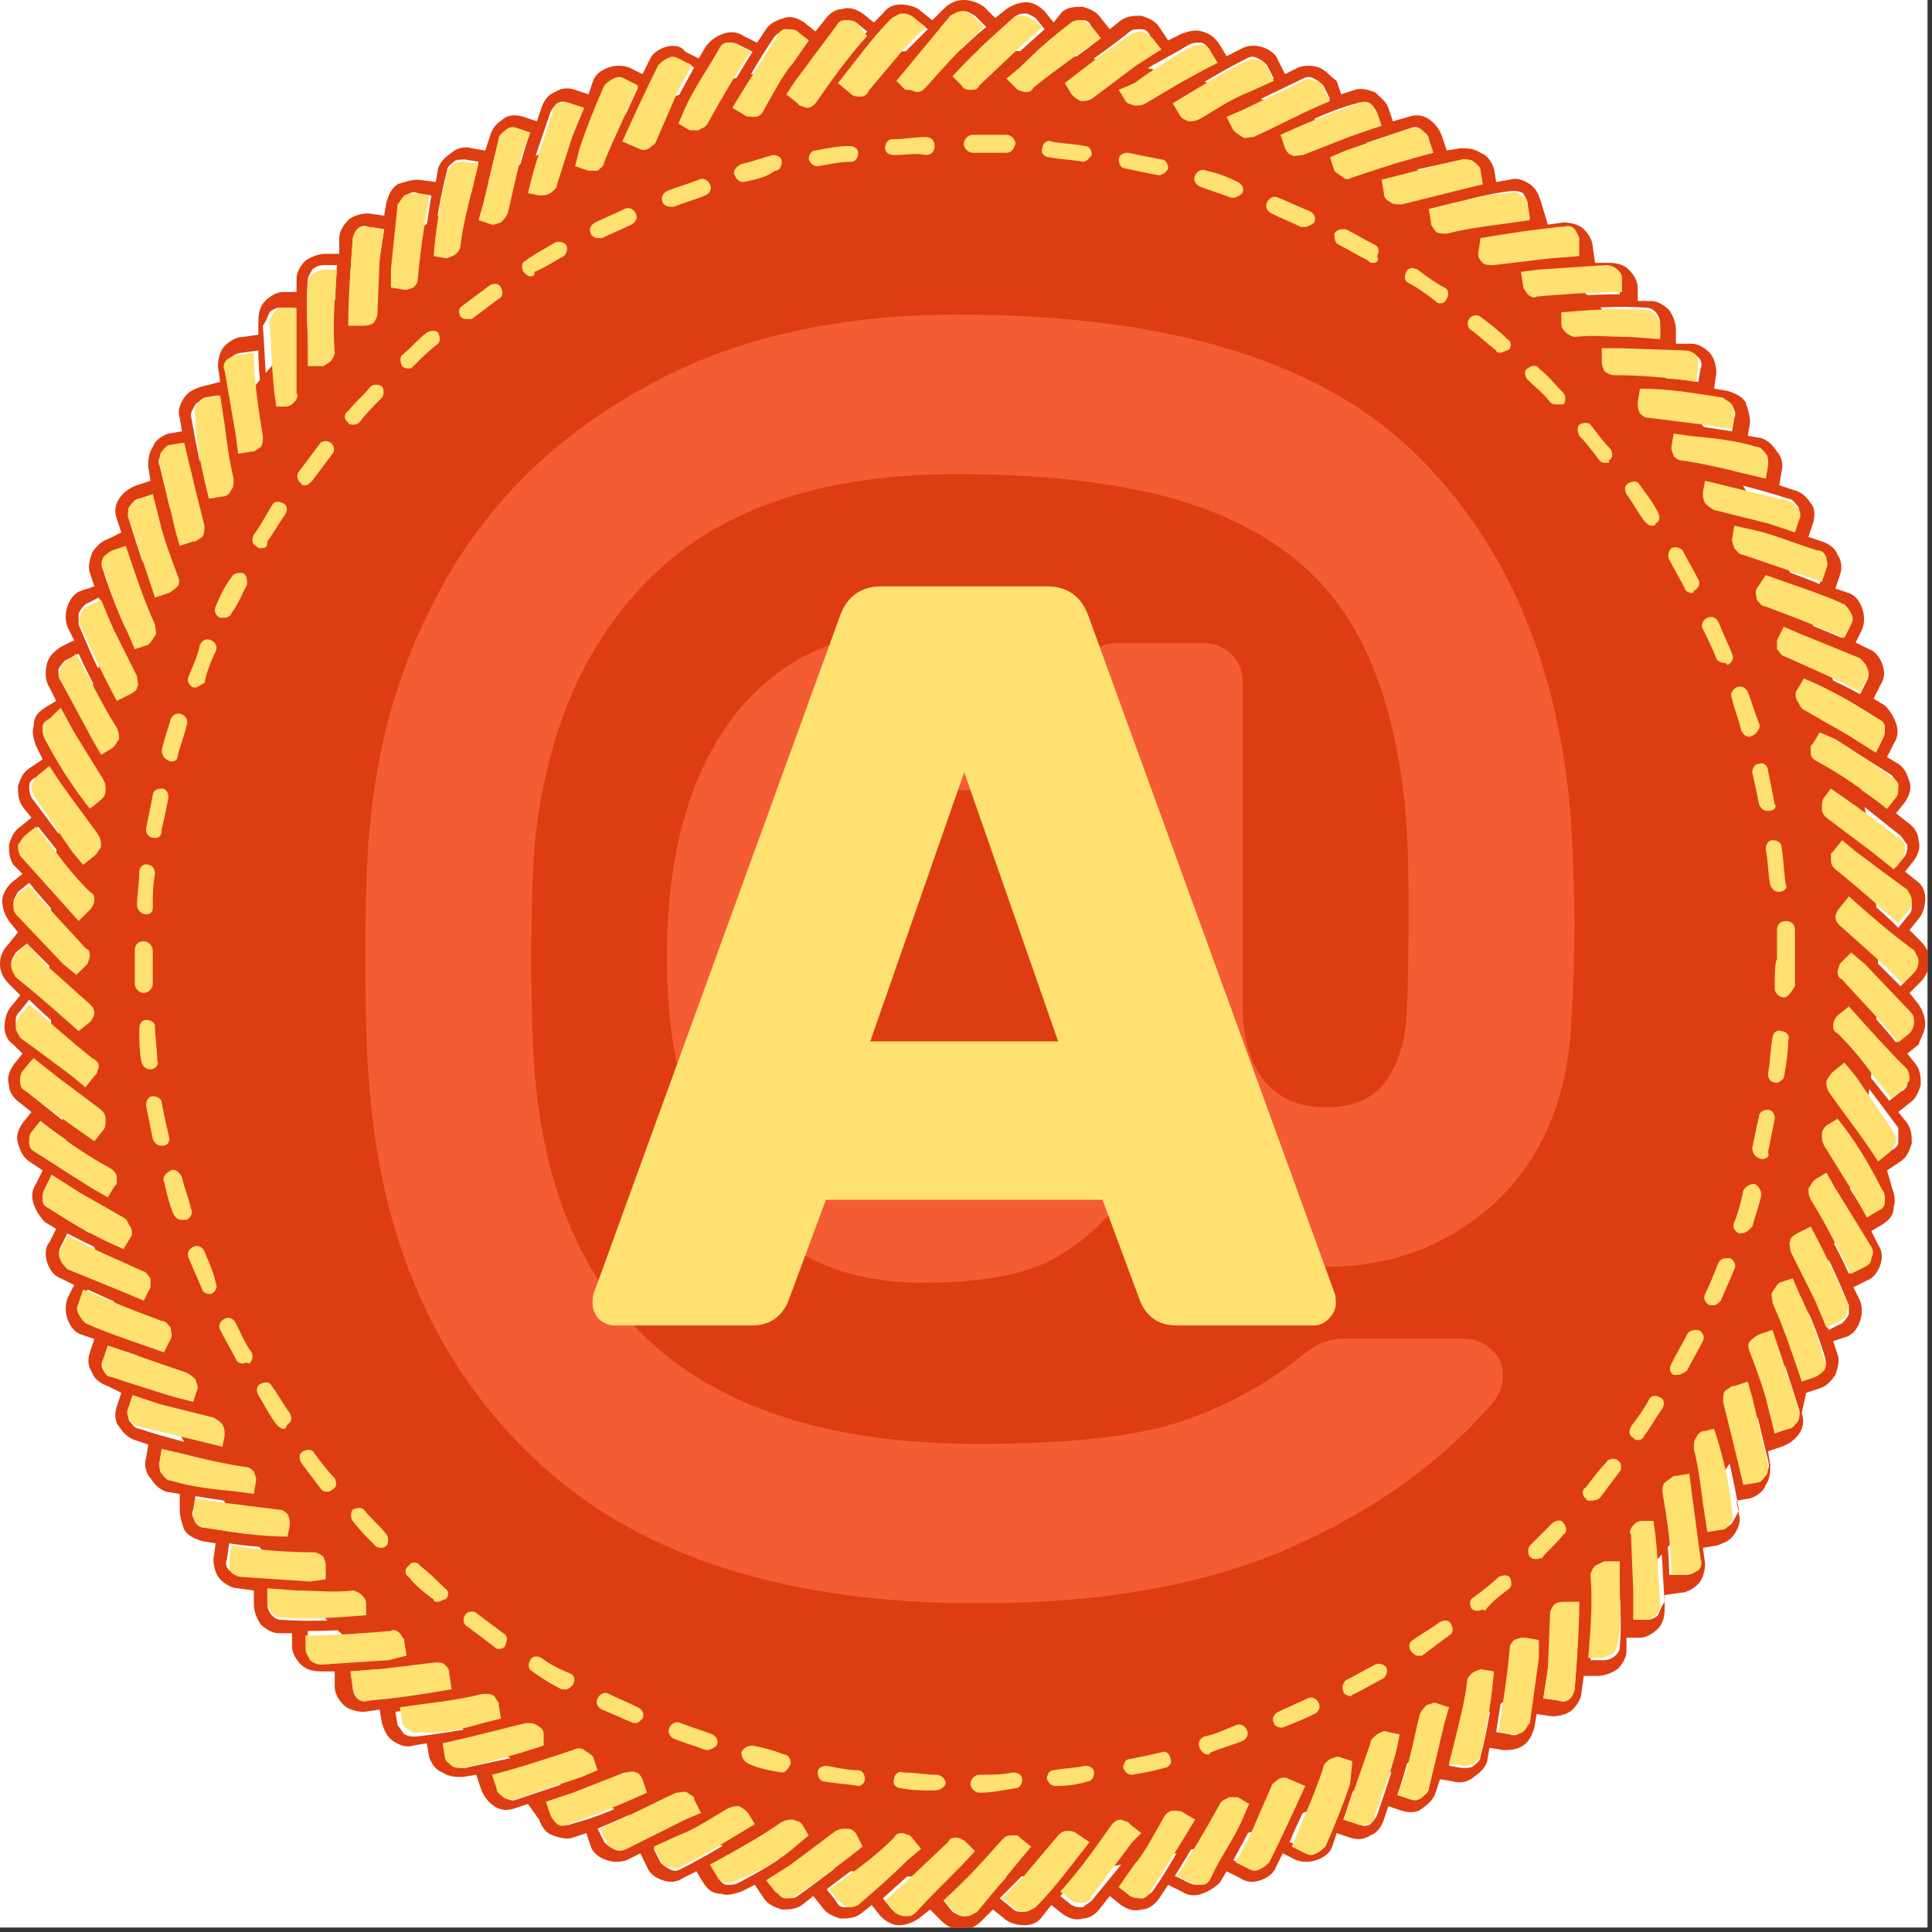 <svg fill="none" height="86" viewBox="0 0 86 86" width="86" xmlns="http://www.w3.org/2000/svg" xmlns:xlink="http://www.w3.org/1999/xlink"><rect x="0" y="0" width="86" height="86" fill="#333333" stroke="none"/><clipPath id="a"><path d="m0 0h85.8v85.8h-85.8z"/></clipPath><g clip-path="url(#a)"><path d="m0 0h85.8v85.8h-85.8z" fill="#fff"/><path d="m82.994 49.866c3.846-22.145-10.989-43.215-33.134-47.061-22.145-3.846-43.215 10.989-47.061 33.134-3.846 22.145 10.989 43.215 33.134 47.061 22.145 3.846 43.215-10.989 47.061-33.134z" fill="#de3d12"/><path d="m43.6 79.8c-.2 0-.4-.2-.4-.4s.2-.4.4-.4c.5 0 1 0 1.5-.1.2 0 .4.1.4.3s-.1.4-.3.4c-.6.1-1.1.2-1.6.2zm-2-.1c-.5 0-1 0-1.5-.1-.2 0-.4-.2-.3-.4 0-.2.2-.4.4-.3.5 0 1 .1 1.5.1.2 0 .4.2.4.4-.1.2-.3.3-.5.3zm5.4-.2c-.2 0-.3-.1-.4-.3 0-.2.1-.4.3-.4.5-.1 1-.1 1.4-.2.2 0 .4.1.4.3s-.1.4-.3.4c-.3.1-.8.2-1.4.2.1 0 .1 0 0 0zm-8.8 0c-.5-.1-1-.1-1.5-.2-.2 0-.3-.2-.3-.4s.2-.3.4-.3c.5.1 1 .2 1.4.2.2 0 .3.2.3.4 0 .1-.1.3-.3.3zm12.2-.5c-.2 0-.3-.1-.4-.3 0-.2.1-.4.3-.4.5-.1 1-.2 1.4-.3.2-.1.4.1.4.3.1.2-.1.4-.3.4-.3.1-.8.2-1.4.3.1 0 .1 0 0 0zm-15.6-.1c-.6-.1-1.1-.2-1.5-.4-.2-.1-.3-.3-.3-.5.1-.2.3-.3.5-.3.5.1.9.2 1.4.4.2 0 .3.2.3.4-.1.2-.2.4-.4.4zm19-.8c-.2 0-.3-.1-.4-.3s0-.4.2-.5c.5-.1.9-.3 1.4-.5.2-.1.4 0 .5.2s0 .4-.2.5c-.5.2-.9.3-1.4.5-.1.1-.1.1-.1.1zm-22.3-.2h-.1c-.5-.2-.9-.3-1.4-.5-.2-.1-.3-.3-.2-.5s.3-.3.5-.2c.5.2.9.3 1.4.5.2.1.3.3.2.5-.1.1-.3.2-.4.2zm25.5-1c-.1 0-.3-.1-.3-.2-.1-.2 0-.4.2-.5.4-.2.9-.4 1.3-.6.2-.1.4 0 .5.2s0 .4-.2.5c-.4.2-.9.4-1.4.6 0 0 0 0-.1 0zm-28.7-.2h-.1c-.5-.2-.9-.4-1.4-.6-.2-.1-.3-.3-.2-.5s.3-.3.5-.2c.4.2.9.4 1.3.6.2.1.3.3.2.5-.1.1-.2.2-.3.2zm31.8-1.2c-.1 0-.3-.1-.3-.2-.1-.2 0-.4.1-.5.4-.2.9-.5 1.3-.7.2-.1.4 0 .5.1.1.2 0 .4-.1.5-.4.2-.9.5-1.3.7-.1 0-.1.1-.2.1zm-34.9-.3c-.1 0-.1 0-.2 0-.4-.2-.9-.5-1.3-.8-.2-.1-.2-.3-.1-.5s.3-.2.5-.1c.4.3.8.5 1.3.7.2.1.2.3.1.5-.1.1-.2.2-.3.2zm37.9-1.5c-.1 0-.2-.1-.3-.2-.1-.2-.1-.4.1-.5.4-.3.8-.5 1.2-.8.2-.1.4-.1.5.1s.1.4-.1.5c-.4.3-.8.6-1.2.9-.1 0-.2 0-.2 0zm-40.9-.3c-.1 0-.1 0-.2-.1-.4-.3-.8-.6-1.2-.9-.2-.1-.2-.4-.1-.5.1-.2.4-.2.5-.1l1.2.9c.2.1.2.3.1.5 0 .1-.1.2-.3.2zm43.6-1.7c-.1 0-.2 0-.3-.1-.1-.2-.1-.4.1-.5.4-.3.8-.6 1.1-.9.2-.1.4-.1.5 0 .1.2.1.4 0 .5-.4.3-.8.6-1.1 1-.1-.1-.2 0-.3 0zm-46.3-.4c-.1 0-.2 0-.2-.1-.4-.3-.8-.6-1.1-1-.2-.1-.2-.4 0-.5.1-.2.4-.2.5 0 .4.3.7.6 1.1 1 .2.1.2.4 0 .5-.1 0-.2.1-.3.1zm48.9-1.9c-.1 0-.2 0-.3-.1s-.1-.4 0-.5c.3-.3.7-.7 1-1 .1-.1.4-.2.5 0 .1.1.2.4 0 .5-.3.4-.7.7-1 1.1 0-.1-.1 0-.2 0zm-51.4-.5c-.1 0-.2 0-.3-.1-.4-.4-.7-.7-1-1.1-.1-.1-.1-.4 0-.5.2-.1.4-.1.5 0 .3.4.7.7 1 1.1.1.1.1.4 0 .5s-.2.1-.2.1zm53.8-2.1c-.1 0-.2 0-.2-.1-.2-.1-.2-.4 0-.5.3-.4.6-.8.9-1.1.1-.2.4-.2.5-.1.2.1.2.4.1.5-.3.4-.6.8-.9 1.2-.2.1-.3.1-.4.1zm-56.2-.4c-.1 0-.2 0-.3-.1-.3-.4-.6-.8-.9-1.2-.1-.2-.1-.4.1-.5s.4-.1.5.1c.3.4.6.8.9 1.1.1.2.1.4-.1.5 0 0-.1.1-.2.1zm58.3-2.3c-.1 0-.1 0-.2-.1-.2-.1-.2-.3-.1-.5.3-.4.6-.8.8-1.2.1-.2.3-.2.5-.1s.2.3.1.5c-.3.4-.5.8-.8 1.2-.1.2-.2.2-.3.2zm-60.3-.5c-.1 0-.2-.1-.3-.2-.3-.4-.5-.8-.8-1.3-.1-.2-.1-.4.1-.5s.4-.1.5.1c.3.4.5.8.8 1.2.1.2.1.4-.1.5-.1.2-.1.2-.2.2zm62.1-2.4c-.1 0-.1 0-.2 0-.2-.1-.2-.3-.1-.5.2-.4.5-.9.7-1.3.1-.2.3-.2.5-.2.2.1.3.3.2.5-.2.4-.5.9-.7 1.3-.1.1-.3.2-.4.2zm-63.9-.5c-.1 0-.3-.1-.3-.2-.2-.4-.5-.9-.7-1.3-.1-.2 0-.4.2-.5s.4 0 .5.2c.2.4.4.9.7 1.3.1.2 0 .4-.1.5-.2-.1-.2 0-.3 0zm65.5-2.6s-.1 0-.2 0c-.2-.1-.3-.3-.2-.5.2-.4.4-.9.6-1.4.1-.2.3-.2.5-.2.2.1.3.3.2.5-.2.5-.4.9-.6 1.4-.1.1-.2.2-.3.2zm-67-.5c-.1 0-.3-.1-.3-.2-.2-.5-.4-.9-.6-1.4-.1-.2 0-.4.2-.5s.4 0 .5.2c.2.5.4.9.5 1.4.1.2 0 .4-.2.5 0 0 0 0-.1 0zm68.2-2.7h-.1c-.2-.1-.3-.3-.2-.5.2-.5.3-.9.4-1.4.1-.2.3-.3.5-.3.2.1.3.3.3.5-.1.5-.3 1-.4 1.4-.2.2-.3.3-.5.3zm-69.4-.6c-.2 0-.3-.1-.4-.3-.2-.5-.3-1-.4-1.4-.1-.2.1-.4.3-.5s.4.1.5.3c.1.5.3.9.4 1.4.1.2 0 .4-.2.5-.1 0-.1 0-.2 0zm70.3-2.7c-.3-.1-.4-.3-.4-.5.1-.5.2-1 .3-1.4 0-.2.2-.3.4-.3s.3.2.3.4c-.1.5-.2 1-.3 1.5.1.2-.1.3-.3.3zm-71.2-.6c-.2 0-.3-.1-.4-.3-.1-.5-.2-1-.3-1.5 0-.2.1-.4.3-.4s.4.1.4.3c.1.5.2 1 .3 1.4.1.3 0 .5-.3.5.1 0 .1 0 0 0zm71.9-2.8c-.3 0-.4-.2-.4-.4.1-.5.1-1.1.2-1.6 0-.2.2-.4.4-.3.2 0 .4.2.3.4 0 .5-.1 1.2-.2 1.7 0 0-.2.2-.3.2zm-72.4-.6c-.2 0-.3-.1-.4-.3-.1-.5-.1-1-.1-1.5 0-.2.1-.4.3-.4s.4.1.4.3c0 .5.1 1 .1 1.5.1.2-.1.4-.3.4zm72.7-3.2c-.2 0-.4-.2-.4-.4 0-.5 0-1.2.1-1.3 0 0 0-.1 0-.2 0-.5 0-.6 0-1.1 0-.2.1-.4.4-.4.2 0 .4.1.4.4v1.1.3 1.1c-.2.3-.3.5-.5.5zm-73-.2c-.2 0-.4-.2-.4-.4 0-.3 0-.6 0-.9v-.6c0-.2.1-.4.4-.4.2 0 .4.2.4.4v.6.9c0 .2-.2.4-.4.4zm.1-3.5c-.2 0-.4-.2-.4-.4 0-.5.1-1 .1-1.5 0-.2.2-.4.4-.3.2 0 .3.2.3.4-.1.5-.1 1-.1 1.5 0 .2-.1.3-.3.3zm72.7-1c-.2 0-.3-.1-.4-.3-.1-.5-.1-1.1-.2-1.6 0-.2.1-.4.3-.4s.4.1.4.3c.1.5.1 1.2.2 1.7.1.1-.1.3-.3.3zm-72.3-2.4c-.3 0-.4-.2-.4-.4.1-.5.2-1 .3-1.5 0-.2.2-.3.4-.3s.3.2.3.4c-.1.5-.2 1-.3 1.4 0 .3-.1.4-.3.4zm71.8-1.2c-.2 0-.3-.1-.4-.3-.1-.5-.2-1-.3-1.4 0-.2.1-.4.3-.4.2-.1.4.1.4.3.1.5.2 1 .3 1.5.1.1 0 .3-.3.3zm-71.1-2.2c-.3-.1-.4-.3-.4-.5.1-.5.3-1 .4-1.4.1-.2.3-.3.5-.2s.3.3.2.5c-.1.5-.3.9-.4 1.4 0 .1-.1.2-.3.2zm70.3-1.1c-.2 0-.3-.1-.4-.3-.1-.5-.3-.9-.4-1.4-.1-.2 0-.4.2-.5s.4 0 .5.2c.2.5.3.9.5 1.4.1.2-.1.4-.2.5-.2.1-.2.1-.2.1zm-69.2-2.2h-.1c-.2-.1-.3-.3-.2-.5.2-.5.4-.9.5-1.4.1-.2.3-.3.5-.2s.3.3.2.5c-.2.4-.4.9-.5 1.4-.2.1-.3.2-.4.2zm68-1.1c-.1 0-.3-.1-.3-.2-.2-.5-.4-.9-.6-1.3-.1-.2 0-.4.2-.5s.4 0 .5.2c.2.5.4.9.6 1.4.1.2 0 .4-.2.5-.1-.1-.1-.1-.2-.1zm-66.7-2c-.1 0-.1 0-.2 0-.2-.1-.3-.3-.2-.5.2-.5.4-.9.7-1.3.1-.2.3-.2.5-.2.2.1.2.3.2.5-.2.4-.4.9-.7 1.3 0 .1-.2.2-.3.2zm65.3-1.1c-.1 0-.3-.1-.3-.2-.2-.4-.5-.9-.7-1.3-.1-.2 0-.4.1-.5.2-.1.4 0 .5.1.2.4.5.9.7 1.3.1.2 0 .4-.2.5 0 .1-.1.1-.1.1zm-63.7-2c-.1 0-.1 0-.2-.1-.2-.1-.2-.3-.1-.5.3-.4.5-.8.8-1.3.1-.2.3-.2.5-.1s.2.3.1.5c-.3.4-.5.8-.8 1.2 0 .3-.1.3-.3.3zm61.9-1c-.1 0-.2-.1-.3-.2-.3-.4-.5-.8-.8-1.2-.1-.2-.1-.4.1-.5s.4-.1.5.1c.3.4.6.8.8 1.2.1.2.1.4-.1.5 0 .1-.1.1-.2.1zm-59.9-1.8c-.1 0-.2 0-.2-.1-.2-.1-.2-.4-.1-.5.3-.4.6-.8.9-1.2.1-.2.4-.2.5-.1.2.1.2.4.1.5-.3.4-.6.8-.9 1.2-.1.1-.2.2-.3.2zm57.9-1c-.1 0-.2 0-.3-.1-.3-.4-.6-.8-.9-1.1-.1-.2-.1-.4 0-.5.2-.1.4-.1.5 0 .3.4.6.8.9 1.1.1.2.1.4-.1.5.1.1 0 .1-.1.1zm-55.8-1.7c-.1 0-.2 0-.2-.1-.2-.1-.2-.4 0-.5.3-.4.7-.7 1-1.1.1-.1.4-.1.5 0s.1.4 0 .5c-.3.3-.7.7-1 1.1-.1.1-.2.1-.3.1zm53.6-.9c-.1 0-.2 0-.3-.1-.3-.4-.7-.7-1-1-.1-.1-.2-.4 0-.5.1-.1.4-.2.5 0 .4.3.7.7 1.1 1.1.1.1.1.4 0 .5-.2 0-.2 0-.3 0zm-51.1-1.6c-.1 0-.2 0-.3-.1-.1-.2-.1-.4 0-.5.4-.3.7-.7 1.1-1 .2-.1.4-.1.5 0 .1.2.1.4 0 .5-.4.3-.7.6-1.1 1-.1.1-.1.1-.2.1zm48.6-.7c-.1 0-.2 0-.2-.1-.4-.3-.7-.6-1.1-.9-.2-.1-.2-.4-.1-.5.1-.2.4-.2.5-.1.4.3.8.6 1.2 1 .2.1.2.4 0 .5-.1 0-.2.1-.3.1zm-46-1.5c-.1 0-.2 0-.3-.1-.1-.2-.1-.4.1-.5.4-.3.8-.6 1.2-.9.2-.1.4-.1.5.1s.1.4-.1.5c-.4.3-.8.6-1.2.9 0 0-.1 0-.2 0zm43.3-.7c-.1 0-.1 0-.2-.1-.4-.3-.8-.6-1.2-.8-.2-.1-.2-.3-.1-.5s.3-.2.5-.1c.4.3.8.6 1.2.8.2.1.2.3.1.5s-.2.2-.3.2zm-40.5-1.2c-.1 0-.2-.1-.3-.2-.1-.2-.1-.4.1-.5.4-.3.8-.5 1.3-.8.2-.1.4 0 .5.1.1.2 0 .4-.1.5-.4.2-.8.5-1.3.7 0 .2-.1.2-.2.2zm37.5-.6c-.1 0-.1 0-.2-.1-.4-.2-.9-.5-1.3-.7-.2-.1-.2-.3-.2-.5.1-.2.3-.2.5-.2.4.2.9.5 1.3.7.2.1.2.3.1.5.1.2 0 .3-.2.3zm-34.5-1.1c-.1 0-.3-.1-.3-.2-.1-.2 0-.4.2-.5.4-.2.9-.4 1.3-.6.2-.1.4 0 .5.2s0 .4-.2.5c-.4.2-.9.4-1.3.6 0 0-.1 0-.2 0zm31.5-.5c-.1 0-.1 0-.2 0-.4-.2-.9-.4-1.3-.6-.2-.1-.3-.3-.2-.5s.3-.3.5-.2c.5.2.9.4 1.4.6.2.1.3.3.2.5-.1.1-.3.2-.4.2zm-28.3-.9c-.1 0-.3-.1-.3-.2-.1-.2 0-.4.2-.5.5-.2.9-.3 1.4-.5.2-.1.4 0 .5.2s0 .4-.2.5c-.5.2-.9.3-1.4.5-.1 0-.2 0-.2 0zm25.1-.4h-.1c-.5-.2-.9-.3-1.4-.5-.2-.1-.3-.3-.2-.5s.3-.3.5-.2c.5.1 1 .3 1.4.5.2.1.3.3.2.5-.1.1-.3.2-.4.2zm-21.8-.7c-.2 0-.3-.1-.4-.3s.1-.4.3-.5c.5-.1 1-.3 1.4-.4.2 0 .4.1.4.3s-.1.4-.3.4c-.4.3-.9.4-1.4.5zm18.5-.3c-.1 0-.1 0 0 0-.6-.1-1-.2-1.5-.3-.2 0-.3-.2-.3-.4s.2-.3.4-.3c.5.1 1 .2 1.5.3.2 0 .3.2.3.4-.1.2-.3.3-.4.3zm-15.2-.4c-.2 0-.3-.1-.4-.3 0-.2.1-.4.3-.4.5-.1 1-.2 1.5-.2.2 0 .4.1.4.3s-.1.4-.3.4c-.5 0-.9.1-1.5.2 0 0 .1-.1 0 0zm11.8-.2c-.5-.1-1-.1-1.5-.2-.2 0-.4-.2-.3-.4 0-.2.2-.4.4-.3.5.1 1 .1 1.5.2.2 0 .3.2.3.4-.1.1-.2.3-.4.3zm-8.4-.3c-.2 0-.4-.1-.4-.3s.1-.4.3-.4c.5 0 1-.1 1.5-.1.2 0 .4.1.4.4 0 .2-.1.4-.4.4-.4-.1-.8 0-1.4 0 0 0 .1 0 0 0zm5-.1c-.5 0-1 0-1.5 0-.2 0-.4-.2-.4-.4s.2-.4.4-.4h1.5c.2 0 .4.2.4.4-.1.3-.2.4-.4.4z" fill="#ffe172"/><path d="m85.7 45.6c0-.3-.1-.6-.3-.9l-.4-.5.5-.5c.2-.2.4-.6.4-.9s-.1-.6-.4-.9l-.5-.5.4-.5c.2-.2.3-.6.3-.9s-.1-.6-.4-.8l-.5-.4.4-.5c.2-.3.3-.6.2-.9 0-.3-.2-.6-.5-.8l-.5-.4.4-.5c.2-.3.3-.6.2-.9s-.2-.6-.5-.8l-.5-.3.3-.6c.2-.3.2-.6.1-.9s-.3-.6-.5-.8l-.5-.3.3-.6c.2-.3.2-.6.1-.9s-.3-.6-.6-.7l-.6-.3.3-.6c.1-.3.1-.6 0-.9s-.3-.6-.6-.7l-.6-.2.2-.6c.1-.3.1-.6-.1-.9-.1-.3-.4-.5-.7-.6l-.6-.2.2-.6c.1-.3.1-.7-.1-.9-.2-.3-.4-.5-.8-.6l-.6-.2.1-.6c.1-.3 0-.7-.2-.9-.2-.3-.4-.5-.7-.6l-.6-.1.1-.6c0-.3-.1-.6-.2-.9-.2-.3-.5-.4-.8-.5l-.6-.1.1-.7c0-.3-.1-.7-.3-.9s-.5-.4-.8-.4h-.7v-.6c0-.3-.1-.6-.3-.9-.2-.2-.5-.4-.8-.4h-.6v-.6c0-.3-.2-.6-.4-.8s-.5-.3-.9-.3h-.6l-.1-.7c0-.3-.2-.6-.4-.8s-.6-.3-.9-.3l-.7.1-.3-1c-.1-.3-.2-.6-.5-.8s-.6-.3-.9-.2l-.6.1-.1-.6c-.1-.3-.3-.6-.6-.7-.3-.2-.6-.2-.9-.2l-.6.1-.2-.6c-.1-.3-.3-.6-.6-.8s-.6-.2-.9-.1l-.7.2-.2-.6c-.1-.3-.4-.5-.6-.7-.3-.1-.6-.2-.9-.1l-.6.2-.2-.6c-.3-.2-.5-.5-.8-.6s-.6-.1-.9 0l-.6.3-.3-.6c-.1-.3-.4-.5-.7-.6s-.7-.1-1 .1l-.6.3-.3-.5c-.2-.3-.4-.5-.8-.6-.3-.1-.6 0-.9.1l-.6.3-.4-.6c-.2-.3-.5-.4-.8-.5-.3 0-.6 0-.9.2l-.5.4-.4-.5c-.2-.3-.5-.4-.8-.5-.3 0-.6 0-.9.2l-.4.5-.4-.5c-.2-.2-.5-.4-.8-.4s-.6.1-.9.3l-.5.4-.5-.5c-.3-.2-.6-.3-.9-.3s-.6.1-.9.4l-.5.5-.5-.4c-.2-.2-.6-.3-.9-.3s-.6.1-.8.4l-.4.4-.5-.4c-.3-.2-.6-.3-.9-.2-.3 0-.6.2-.8.5l-.4.5-.5-.4c-.3-.2-.6-.3-.9-.2s-.6.2-.8.5l-.4.6-.6-.3c-.3-.2-.6-.2-.9-.1s-.6.3-.8.6l-.3.5-.6-.3c-.2-.3-.6-.3-.9-.2s-.6.3-.7.6l-.3.6-.6-.3c-.3-.1-.6-.1-.9 0s-.6.3-.7.6l-.2.6-.6-.2c-.3-.1-.6-.1-.9.1-.3.1-.5.4-.6.7l-.2.6-.6-.2c-.3-.1-.7-.1-.9.1-.3.2-.5.4-.6.8l-.2.6-.6-.1c-.3-.1-.7 0-.9.2-.3.2-.5.4-.6.7l-.1.6-.8-.1c-.3 0-.6.1-.9.2-.3.2-.4.5-.5.8l-.1.6-.7-.1c-.3 0-.7.1-.9.3s-.4.5-.4.8v.7h-.6c-.3 0-.6.1-.9.3-.2.2-.4.5-.4.8v.6h-.6c-.3 0-.6.2-.8.4s-.3.5-.3.9v.6l-.7.1c-.3 0-.6.2-.8.4s-.3.6-.3.9l.1.7-.8.2c-.3.1-.6.2-.8.5s-.3.6-.2.9l.1.6-.6.1c-.3.1-.6.3-.7.6-.2.3-.2.6-.2.9l.1.6-.6.2c-.3.1-.6.3-.8.6s-.2.6-.1.9l.2.6-.6.3c-.3.1-.5.3-.7.6-.1.3-.2.6-.1.9l.2.6-.6.2c-.3.1-.5.4-.6.7s-.1.6 0 .9l.3.6-.6.3c-.3.2-.5.4-.6.7-.1.4-.1.8.1 1.1l.3.6-.5.3c-.3.2-.5.4-.5.8-.1.3 0 .6.1.9l.3.6-.6.4c-.3.2-.4.5-.5.8 0 .3 0 .6.2.9l.4.5-.5.4c-.3.2-.4.5-.5.8 0 .3 0 .6.2.9l.4.4-.5.4c-.2.2-.4.5-.4.8s.1.6.3.9l.4.5-.4.5c-.3.3-.4.6-.4.9s.1.6.4.9l.5.5-.4.5c-.2.2-.3.6-.3.9s.1.6.4.8l.4.4-.4.5c-.2.3-.3.6-.2.9 0 .3.2.6.5.8l.5.4-.4.5c-.2.3-.3.6-.2.9s.2.6.5.8l.6.4-.3.6c-.2.3-.2.6-.1.9s.3.6.5.8l.5.3-.3.6c-.2.2-.2.6-.1.9s.3.6.6.7l.6.3-.3.6c-.1.3-.1.6 0 .9s.3.6.6.7l.6.2-.2.6c-.1.3-.1.6.1.9.1.3.4.5.7.6l.6.3-.2.6c-.1.3-.1.7.1.9.2.3.4.5.7.6l.6.2-.1.6c-.1.3 0 .7.2.9.2.3.4.5.7.6l.6.1v.7c0 .3.1.6.2.9.2.3.5.4.8.5l.6.1-.1.7c0 .3.1.7.3.9s.5.4.8.4l.7.1v.6c0 .3.1.6.3.9.2.2.5.4.8.4h.6v.6c0 .3.2.6.4.8s.5.3.9.3h.6v.7c0 .3.2.6.4.8s.6.3.9.3l.7-.1.1.6c.1.3.2.6.5.8s.6.3.9.2l.6-.1.1.6c.1.3.3.6.6.7.3.2.6.2.9.2l.6-.1.2.6c.1.3.3.6.6.8s.6.2.9.1l.6-.2.5.7c.1.3.3.6.6.7s.6.2.9.1l.6-.2.2.6c.1.3.4.5.7.6s.6.1.9 0l.6-.3.3.6c.1.3.4.5.7.6s.6.1.9-.1l.6-.3.3.5c.2.3.4.5.8.5.3.1.6 0 .9-.1l.6-.3.4.6c.2.3.5.4.8.5.3 0 .6 0 .9-.2l.5-.4.4.5c.2.3.5.4.8.5.3 0 .6 0 .9-.2l.5-.4.4.5c.2.2.5.4.8.4s.6-.1.9-.3l.5-.4.5.5c.2.2.5.4.9.4.3 0 .6-.1.9-.4l.5-.5.5.4c.2.2.6.3.9.3s.6-.1.8-.4l.4-.5.5.4c.3.2.6.3.9.2.3 0 .6-.2.8-.5l.4-.5.5.4c.3.2.6.3.9.2.3 0 .6-.2.8-.5l.4-.6.6.3c.3.2.6.2.9.1s.6-.3.8-.5l.3-.5.6.3c.3.2.6.2.9.1s.6-.3.7-.6l.3-.6.6.3c.3.1.6.1.9 0s.6-.3.7-.6l.2-.6.6.2c.3.1.6.1.9-.1.3-.1.5-.4.6-.7l.2-.6.6.2c.3.1.7.1.9-.1.3-.2.5-.4.6-.7l.2-.6.6.1c.3.1.7 0 .9-.2.3-.2.5-.4.6-.7l.1-.6.6.1c.3 0 .6 0 .9-.2s.4-.5.5-.8l.1-.6.7.1c.3 0 .7-.1.9-.3s.4-.5.4-.8l.1-.7h.6c.3 0 .6-.1.9-.3.2-.2.4-.5.4-.8v-.6h.6c.3 0 .6-.2.8-.4s.3-.5.3-.9v-.6l.7-.1c.3 0 .6-.2.8-.4s.3-.6.3-.9l-.1-.7.6-.1c.3-.1.6-.2.8-.5s.3-.6.2-.9l-.1-.6.6-.1c.3-.1.6-.3.7-.6.2-.3.2-.6.2-.9l-.1-.6.6-.2c.3-.1.6-.3.8-.6s.2-.6.1-.9l.2-.9.6-.2c.3-.1.5-.3.7-.6.1-.3.2-.6.1-.9l-.2-.6.6-.2c.3-.1.5-.4.6-.7s.1-.6 0-.9l-.3-.6.6-.3c.3-.1.5-.4.6-.7s.1-.6-.1-.9l-.3-.6.5-.3c.3-.2.5-.4.5-.8.1-.3 0-.6-.1-.9l-.2-.7.6-.4c.3-.2.4-.5.5-.8 0-.3 0-.6-.2-.9l-.4-.5.5-.4c.3-.2.4-.5.5-.8 0-.3 0-.6-.2-.9l-.4-.5.5-.4c.1-.3.3-.6.3-.9zm-.6-3.2c.1.1.2.3.2.5s-.1.3-.2.5l-.5.5-.9-.9-1.9-1.7c-.1-.1-.2-.3-.2-.4 0-.2 0-.3.2-.4l.4-.5c1 .7 1.9 1.5 2.9 2.4zm-.2-2.6c.1.1.2.3.2.5s0 .3-.2.5l-.4.5c-.9-.9-1.9-1.7-2.8-2.4-.1-.1-.2-.3-.2-.4v-.3l.1-.1.4-.5.6.5c.8.4 1.6 1 2.3 1.7zm-.3-2.6c.1.1.2.3.3.4 0 .2 0 .3-.1.5l-.4.5-1-.8-2-1.5c-.1-.1-.2-.2-.2-.4s0-.3.1-.5l.4-.5c.9.7 1.9 1.5 2.9 2.3zm-.4-2.7c.1.1.2.3.3.4 0 .2 0 .3-.1.5l-.4.6c-1-.8-2-1.4-3.1-2.1-.1-.1-.2-.2-.3-.4v-.3l.1-.1.3-.5.7.4c.8.4 1.7 1 2.5 1.5zm-.6-2.5c.2.1.3.2.3.4s0 .3-.1.5l-.3.6-1.1-.7-2.1-1.2c-.2-.1-.2-.2-.3-.4-.1-.1 0-.3 0-.5l.3-.5c1.2.5 2.2 1.1 3.3 1.8zm-.8-2.6c.2.1.3.2.3.4.1.2.1.3 0 .5l-.3.6c-1.1-.6-2.3-1.1-3.4-1.6-.2-.1-.3-.2-.3-.3v-.3-.1l.3-.6.7.3zm-.9-2.5c.2.1.3.2.3.4.1.2.1.3 0 .5l-.2.6-1.2-.5c-.7-.3-1.5-.6-2.3-.9-.2-.1-.3-.2-.4-.3s-.1-.3 0-.5l.2-.6c1.2.4 2.5.8 3.6 1.3zm-1.1-2.4c.2.1.3.2.4.3.1.2.1.3 0 .5l-.2.7c-1.2-.5-2.4-.9-3.5-1.2-.2 0-.3-.2-.4-.3l-.1-.3v-.1l.2-.6.8.2c1 .2 1.9.5 2.8.8zm-1.2-2.3c.2 0 .3.2.4.3s.1.3.1.5l-.2.6-1.2-.4-2.4-.6c-.2 0-.3-.1-.4-.3-.1-.1-.1-.3-.1-.5l.2-.6c1.1.3 2.4.6 3.6 1zm-1.4-2.3c.2 0 .3.2.4.3s.1.3.1.5l-.1.6c-1.3-.3-2.4-.6-3.7-.8-.2 0-.3-.1-.4-.2l-.1-.3v-.1l.1-.6.8.1c1 .1 2 .3 2.9.5zm-1.5-2.1c.2 0 .3.1.4.3.1.1.2.3.1.5l-.1.6-1.3-.2-2.4-.3c-.2 0-.3-.1-.4-.2s-.1-.3-.1-.5l.1-.6c1.3 0 2.4.2 3.7.4zm-1.6-2.1c.2 0 .3.1.5.2.1.1.2.3.1.5l-.1.6c-1.2-.2-2.5-.2-3.7-.3-.2 0-.3-.1-.4-.2l-.1-.3v-.1-.6h.8zm-1.8-2c.2 0 .3.1.4.2s.2.3.2.5v.6h-1.3c-.8 0-1.6-.1-2.5 0-.2 0-.3 0-.4-.2-.1-.1-.2-.3-.2-.4v-.6c1.3-.1 2.6-.2 3.8-.1zm-1.9-1.8c.2 0 .3.1.5.2.1.1.2.3.2.4v.6c-1.3 0-2.5.1-3.8.2-.2 0-.3 0-.4-.1l-.2-.3v-.1l-.1-.6.8-.1zm-2-1.8c.2 0 .4 0 .5.1s.2.3.2.5v.7l-1.3.1-2.5.3c-.2 0-.3 0-.5-.1-.1-.1-.2-.2-.2-.4l-.1-.6c1.4-.3 2.6-.4 3.9-.6zm-2.1-1.6c.2 0 .3 0 .5.1.1.2.2.3.2.5l.1.6c-1.3.2-2.5.3-3.7.6-.2 0-.3 0-.5-.1l-.1-.2v-.1l-.1-.6.8-.2c.8-.2 1.8-.5 2.8-.6zm-2.2-1.4c.2 0 .4 0 .5.1s.3.2.3.4l.1.6-1.3.3-2.4.6c-.2 0-.3 0-.5-.1-.1-.1-.2-.2-.3-.4v-.6c1.1-.4 2.3-.6 3.6-.9zm-2.3-1.4c.2-.1.4 0 .5.1s.3.2.3.4l.2.6c-1.2.3-2.4.7-3.6 1.1-.2.1-.3 0-.5 0l-.3-.2-.1-.1-.2-.6.7-.3zm-2.4-1.1c.2-.1.3 0 .5 0 .2.1.3.2.3.4l.2.6-1.1.4-2.3.9c-.2.1-.3.1-.5 0-.1-.1-.3-.2-.3-.3l-.3-.6c1.2-.5 2.3-1.1 3.5-1.4zm-2.4-1.1c.2-.1.3-.1.5 0s.3.2.4.3l.3.6c-1.2.5-2.3 1-3.4 1.6-.2.1-.3.1-.5 0l-.3-.2-.1-.1-.3-.6.7-.3zm-2.5-.9c.2-.1.3-.1.5 0s.3.2.4.3l.3.6-1.1.5c-.7.3-1.5.8-2.2 1.2-.1.1-.3.1-.5.1-.1 0-.3-.1-.4-.3l-.3-.5c1-.6 2.1-1.3 3.3-1.9zm-2.6-.6c.2-.1.3-.1.5-.1s.3.1.4.3l.3.5c-1.1.7-2.1 1.3-3.1 2-.1.1-.3.1-.5.1l-.3-.1-.1-.1-.3-.6.6-.5c.8-.6 1.7-1 2.5-1.5zm-2.6-.6c.1-.1.3-.1.5-.1s.3.1.4.3l.4.5-1.1.7-2 1.5c-.1.1-.3.1-.5.1s-.3-.1-.4-.3l-.4-.5c1.1-.7 2.1-1.4 3.1-2.2zm-2.6-.4c.1-.1.3-.1.5-.1s.3.1.4.3l.4.5c-1 .8-2 1.4-2.9 2.3-.1.1-.3.2-.4.2l-.4-.2-.4-.5.5-.5c.7-.7 1.5-1.4 2.3-2zm-2.6-.2c.1-.1.3-.2.5-.2s.3.1.5.2l.4.5-1 .9-1.8 1.7c-.2.1-.3.2-.5.1-.2 0-.3-.1-.4-.2l-.4-.4c.8-.9 1.7-1.7 2.7-2.6zm-2.7-.1c.1-.1.3-.2.5-.2s.3.1.5.2l.5.5c-1 .8-1.9 1.8-2.7 2.7-.1.1-.3.2-.4.2l-.3-.1h-.2l-.5-.4.6-.6zm-2.6.2c.1-.1.3-.2.5-.2s.3 0 .5.2l.5.4-.9.9-1.6 1.9c-.1.1-.2.2-.4.3-.2 0-.3 0-.4-.1l-.5-.4c.6-1.1 1.4-2.1 2.3-3zm-2.6.3c.1-.1.3-.2.4-.3.2 0 .3 0 .5.1l.5.4c-.8 1-1.6 2-2.3 3-.1.1-.2.2-.4.2l-.3-.1-.1-.1-.5-.2.4-.6zm-2.7.4c.1-.1.3-.2.4-.3.2 0 .3 0 .5.1l.6.4-.7 1c-.5.6-.9 1.4-1.3 2.1-.1.2-.2.3-.4.3s-.3 0-.5-.1l-.5-.3c.6-1.1 1.2-2.2 1.9-3.2zm-2.5.6c.1-.2.2-.3.4-.3s.3 0 .5.1l.6.3c-.7 1.1-1.3 2.2-1.9 3.2-.1.1-.2.2-.4.3h-.3-.1l-.5-.3.3-.7c.3-.9.9-1.7 1.4-2.6zm-2.6.8c.1-.2.2-.3.4-.3.2-.1.3-.1.5 0l.6.3-.6 1.1-1 2.3c-.1.2-.2.3-.3.3-.1.1-.3 0-.5 0l-.6-.3c.4-1.1 1-2.3 1.5-3.4zm-2.5.9c.1-.2.2-.3.4-.3.2-.1.3-.1.5 0l.6.3c-.5 1.1-1 2.1-1.4 3.4-.1.2-.2.3-.3.4h-.3-.1l-.6-.2.2-.7c.3-1 .6-2.1 1-2.9zm-2.4 1.1c.1-.2.2-.3.3-.4.2-.1.3-.1.5 0l.7.2-.5 1.2-.8 2.3c0 .2-.2.3-.3.4s-.3.1-.5.1l-.6-.2c.4-1.3.8-2.4 1.2-3.6zm-2.3 1.2c0-.2.2-.3.3-.4s.3-.1.5-.1l.6.2c-.4 1.1-.7 2.5-1 3.6 0 .2-.1.3-.3.4l-.3.1h-.1l-.6-.2.2-.7zm-2.3 1.4c0-.2.2-.3.3-.4s.3-.1.5-.1l.6.1-.3 1.3c-.2.8-.4 1.6-.5 2.4 0 .2-.1.3-.2.4s-.3.1-.5.1l-.6-.1c.2-1.2.4-2.6.7-3.7zm-2.1 1.5c0-.2.1-.3.3-.4.1-.1.3-.2.5-.1l.6.1c-.2 1.3-.4 2.5-.5 3.7 0 .2-.1.3-.2.4l-.3.1h-.1l-.6-.1v-.8zm-2.1 1.6c0-.2.1-.3.2-.5.1-.1.3-.2.5-.1l.7.1-.2 1.3-.1 2.5c0 .2-.1.3-.2.4s-.3.2-.4.2h-.6c-.1-1.3 0-2.6.1-3.9zm-2 1.8c0-.2.1-.3.2-.5.1-.1.3-.2.5-.2h.6c-.1 1.3-.1 2.5-.1 3.7 0 .2 0 .3-.2.4l-.3.2h-.1-.6v-.8c0-.8-.1-1.8 0-2.8zm-1.7 1.4c.1-.1.3-.2.4-.2h.6v1.3l.1 2.5c0 .2 0 .3-.1.4s-.3.2-.4.2l-.6.1c-.2-1.3-.2-2.4-.3-3.7.2-.3.2-.4.3-.6zm-1.7 2c.1-.1.3-.2.5-.2l.7-.1c0 1.2.2 2.5.4 3.7 0 .2 0 .3-.1.5l-.4.2h-.1l-.6.1-.1-.8-.4-3c-.1-.1-.1-.3.1-.4zm-1.6 2.1c.1-.1.3-.2.4-.3l.6-.1.2 1.3c.1.8.2 1.6.4 2.4 0 .2 0 .3-.1.5-.1.1-.2.2-.4.3l-.6.1c-.2-1.2-.5-2.5-.7-3.7 0-.2.1-.3.2-.5zm-1.5 2.2c.1-.1.2-.3.4-.3l.6-.1c.3 1.3.6 2.5.9 3.7 0 .2 0 .3-.1.5l-.3.2h-.1l-.6.1-.2-.7-.7-2.9c-.1-.2 0-.3.1-.5zm-1.4 2.3c.1-.1.2-.3.4-.3l.6-.2.3 1.2c.2.8.5 1.6.8 2.4.1.2 0 .3 0 .5-.1.1-.2.3-.4.3l-.6.2c-.4-1.1-.8-2.3-1.2-3.6 0-.2 0-.4.1-.5zm-1.2 2.4c.1-.2.2-.3.4-.3l.6-.2c.4 1.2.8 2.4 1.3 3.5.1.2.1.3 0 .5l-.2.3-.1.1-.6.1-.3-.7c-.4-.9-.8-1.8-1.1-2.8-.1-.2-.1-.4 0-.5zm-1.1 2.4c.1-.2.2-.3.3-.4l.6-.3.6 1.3 1 2.2c.1.2.1.3 0 .5-.1.1-.2.3-.3.3l-.6.3c-.6-1.1-1.1-2.2-1.6-3.4 0-.1 0-.3 0-.5zm-.9 2.5c.1-.2.2-.3.3-.4l.6-.3c.5 1.1 1.1 2.2 1.8 3.3.1.1.1.3.1.5l-.2.3-.1.1-.5.3-.4-.7-1.5-2.6c-.1-.1-.1-.3-.1-.5zm-.7 2.6c0-.2.1-.3.3-.4l.6-.3.6 1.1 1.3 2.1c.1.1.1.3.1.5s-.1.3-.2.4l-.6.2c-.8-1-1.4-2-2-3.1-.1-.2-.1-.4-.1-.5zm-.6 2.6c0-.2.1-.3.3-.4l.5-.4c.7 1.1 1.5 2.1 2.2 3.1.1.1.1.3.1.5l-.1.2-.1.1-.5.4-.5-.6-1.8-2.4c-.1-.2-.1-.4-.1-.5zm-.4 2.6c0-.2.1-.3.3-.4l.5-.4.8 1c.5.7 1 1.3 1.6 1.9.1.1.2.3.2.4 0 .2-.1.3-.2.4l-.6.5c-.8-.9-1.7-1.9-2.5-2.9-.1-.2-.1-.3-.1-.5zm-.1 3.1c-.1-.1-.2-.3-.2-.5s.1-.3.2-.5l.5-.4c.8 1 1.7 1.9 2.5 2.8.2.2.3.3.2.5l-.1.3-.1.1-.4.4-.6-.5zm-.1 2.7c-.1-.1-.2-.3-.2-.5s.1-.3.2-.5l.5-.4.9.9 1.9 1.7c.1.1.2.3.2.4 0 .2 0 .3-.2.4l-.4.5c-1-.8-1.9-1.6-2.9-2.5zm.2 2.6c-.1-.1-.2-.3-.2-.5s0-.3.2-.5l.4-.5c.9.9 1.9 1.7 2.8 2.4.1.1.2.3.3.4l-.1.3-.1.1-.4.5-.6-.5c-.8-.4-1.6-1-2.3-1.7zm.3 2.6c-.1-.1-.2-.3-.3-.4 0-.2 0-.3.1-.5l.4-.5 1 .8 2 1.5c.1.1.2.2.2.4s0 .3-.1.5l-.4.5c-.9-.7-1.9-1.5-2.9-2.3zm.4 2.7c-.1-.1-.2-.3-.3-.4 0-.2 0-.3.1-.5l.4-.5c1 .8 2 1.4 3.1 2.1.2.1.3.2.3.4v.3l-.1.1-.3.5-.7-.4c-.8-.5-1.7-1.1-2.5-1.6zm.6 2.5c-.2-.1-.3-.2-.3-.4s0-.3.1-.5l.3-.6 1.1.7 2.1 1.2c.1.1.2.2.3.4.1.1 0 .3 0 .5l-.3.6c-1.2-.6-2.2-1.2-3.3-1.9zm.8 2.6c-.2-.1-.3-.2-.3-.4-.1-.2-.1-.3 0-.5l.3-.6c1.1.6 2.3 1.1 3.4 1.6.2.1.3.2.3.3v.3.1l-.3.6-.7-.3zm.9 2.5c-.2-.1-.3-.2-.3-.4-.1-.2-.1-.3 0-.5l.3-.6 1.1.5c.7.3 1.5.6 2.3.9.2.1.3.2.4.3s.1.3 0 .5l-.2.6c-1.2-.4-2.5-.8-3.6-1.3zm1.1 2.4c-.2-.1-.3-.2-.4-.3-.1-.2-.1-.3 0-.5l.2-.6c1.2.4 2.4.8 3.5 1.1.2.1.3.2.4.3l.1.3v.1l-.2.6-.8-.2c-1-.2-1.9-.5-2.8-.8zm1.2 2.3c-.2 0-.3-.2-.4-.3s-.1-.3-.1-.5l.2-.6 1.2.4 2.4.6c.2 0 .3.1.4.3.1.1.1.3.1.5l-.2.6c-1.1-.3-2.4-.6-3.6-1zm1.4 2.3c-.2 0-.3-.2-.4-.3s-.1-.3-.1-.5l.1-.6c1.3.3 2.4.6 3.7.8.2 0 .3.1.4.2l.1.3v.1l-.1.6-.8-.1c-1-.1-2-.3-2.9-.5zm1.5 2.1c-.2 0-.3-.1-.4-.3-.1-.1-.2-.3-.1-.5l.1-.6 1.3.2 2.4.3c.2 0 .3.1.4.2s.1.3.1.5l-.1.6c-1.3 0-2.4-.2-3.7-.4zm1.6 2.1c-.2 0-.3-.1-.5-.2-.1-.1-.2-.3-.1-.5l.1-.7c1.2.2 2.5.2 3.7.3.2 0 .3.1.4.2l.1.3v.1.6h-.8zm1.8 2c-.2 0-.3-.1-.4-.2s-.2-.3-.2-.5v-.6l1.3.1c.8 0 1.6.1 2.5 0 .2 0 .3.1.4.2s.2.3.2.4v.6c-1.2 0-2.6.1-3.8 0zm1.9 1.8c-.2 0-.3-.1-.5-.2-.1-.1-.2-.3-.2-.5v-.6c1.3 0 2.5-.1 3.8-.2.2 0 .3 0 .4.1l.2.3v.1l.1.6-.8.1zm2 1.8c-.2 0-.4 0-.5-.1s-.2-.3-.2-.5l-.1-.7 1.3-.1 2.5-.3c.2 0 .3 0 .5.1.1.1.2.2.2.4l.1.6c-1.3.3-2.5.4-3.8.6zm2.1 1.6c-.2 0-.3 0-.5-.1-.1-.1-.2-.3-.3-.4l-.1-.6c1.3-.2 2.5-.3 3.7-.6.2 0 .3 0 .5.1l.2.3v.1l.1.6-.8.2c-.8.1-1.8.3-2.8.4zm2.2 1.4c-.2 0-.4 0-.5-.1s-.3-.2-.3-.4l-.1-.6 1.3-.3 2.4-.6c.2 0 .3 0 .5.1.1.1.2.2.3.4l.2.6c-1.3.4-2.5.6-3.8.9zm2.3 1.4c-.2.1-.4 0-.5-.1s-.3-.2-.3-.4l-.2-.6c1.2-.3 2.4-.7 3.6-1.1.2-.1.3 0 .5 0l.3.2.1.1.2.6-.7.3zm2.4 1.1c-.2.1-.3 0-.5 0-.2-.1-.3-.2-.3-.4l-.2-.6 1.2-.4 2.3-.9c.2-.1.3-.1.5 0 .1.1.3.2.3.3l.2.6c-1.2.6-2.3 1.1-3.5 1.4zm2.4 1.1c-.2.1-.3.1-.5 0s-.3-.2-.4-.3l-.3-.6c1.2-.5 2.3-1 3.4-1.6.2-.1.3-.1.5 0l.3.2.1.1.3.6-.7.3zm2.5.9c-.2.1-.3.1-.5 0s-.3-.2-.4-.3l-.3-.6 1.1-.5c.7-.3 1.5-.8 2.2-1.2.1-.1.3-.1.5-.1s.3.1.4.3l.3.5c-1 .6-2.1 1.3-3.3 1.9zm2.6.6c-.2.1-.3.1-.5.1s-.3-.1-.4-.3l-.3-.5c1.1-.6 2.2-1.3 3.2-1.9.1-.2.2-.2.4-.2l.3.1.1.1.3.5-.6.5c-.8.7-1.6 1.1-2.5 1.6zm2.6.6c-.1.1-.3.1-.5.1s-.3-.1-.4-.3l-.4-.5 1.1-.7 2-1.5c.1-.1.3-.1.5-.1s.3.1.4.2l.4.5c-1.1.8-2.1 1.6-3.1 2.3zm2.6.4c-.1.1-.3.1-.5.1s-.3-.1-.4-.3l-.4-.5c1-.8 2-1.4 2.9-2.3.1-.1.3-.2.4-.2l.3.1.1.1.4.5-.6.5c-.6.7-1.4 1.4-2.2 2zm2.6.2c-.1.1-.3.2-.5.2s-.3-.1-.5-.2l-.4-.5 1-.9 1.8-1.7c.1-.1.3-.2.4-.2.2 0 .3.1.4.2l.4.4c-.7 1-1.6 1.8-2.6 2.7zm2.7.1c-.1.1-.3.2-.5.2s-.3-.1-.5-.2l-.4-.5c.9-.8 1.8-1.8 2.6-2.7.1-.1.3-.2.4-.2l.3.1.1.1.5.4-.5.6zm2.6-.2c-.1.1-.3.2-.5.2s-.3 0-.5-.2l-.5-.4.9-.9 1.6-1.9c.1-.1.3-.2.4-.2.2 0 .3 0 .4.1l.5.4c-.6 1-1.4 2-2.3 2.9zm2.6-.3c-.1.1-.3.2-.4.3-.2 0-.3 0-.5-.1l-.5-.4c.8-1 1.6-2 2.3-3 .1-.1.2-.2.4-.2l.3.1.1.1.5.4-.4.6zm2.7-.4c-.1.1-.3.2-.4.3-.2 0-.3 0-.5-.1l-.6-.4.7-1c.5-.6.9-1.4 1.3-2.1.1-.2.2-.2.4-.3.1 0 .3 0 .5.1l.5.3c-.6 1.1-1.2 2.2-1.9 3.2zm2.5-.6c-.1.2-.2.3-.4.3s-.3 0-.5-.1l-.6-.3c.7-1.1 1.3-2.2 1.9-3.2.1-.2.2-.2.4-.3h.3.1l.5.3-.2.7c-.4.9-1 1.7-1.5 2.6zm2.6-.8c-.1.2-.2.3-.4.3-.2.1-.3.1-.5 0l-.6-.3.6-1.1 1-2.3c.1-.2.2-.3.3-.3.1-.1.3-.1.5 0l.6.3c-.4 1.1-1 2.3-1.5 3.4zm2.5-.9c-.1.2-.2.3-.4.3-.2.1-.3.1-.5 0l-.6-.2c.5-1.2 1.1-2.2 1.4-3.5.1-.2.2-.3.3-.4l.3-.1h.1l.6.2-.2.7c-.3 1.1-.6 2.2-1 3zm2.4-1.1c-.1.2-.2.3-.3.4-.2.1-.3.1-.5 0l-.7-.2.4-1.2.8-2.3c0-.2.2-.3.3-.4s.3-.1.5-.1l.6.2c-.3 1.3-.7 2.4-1.1 3.6zm2.3-1.2c0 .2-.2.3-.3.4s-.3.1-.5.1l-.6-.2c.4-1.1.7-2.5 1-3.6 0-.2.1-.3.3-.4l.3-.1h.1l.6.2-.2.7zm2.3-1.4c0 .2-.2.3-.3.4s-.3.1-.5.1l-.6-.1.3-1.2c.2-.8.4-1.6.5-2.4 0-.2.1-.3.2-.4s.3-.1.5-.1l.6.1c-.2 1.1-.4 2.5-.7 3.6zm2.1-1.5c0 .2-.1.3-.3.4-.1.1-.3.2-.5.1l-.6-.1c.2-1.3.4-2.5.5-3.7 0-.2.1-.3.2-.4l.3-.1h.1l.6.1v.8zm2.1-1.6c0 .2-.1.3-.2.5-.1.1-.3.2-.5.1l-.7-.1.2-1.3.1-2.5c0-.2.1-.3.2-.4s.3-.2.4-.2h.6c.1 1.3 0 2.6-.1 3.9zm2-1.8c0 .2-.1.3-.2.4s-.3.2-.5.2h-.6c.1-1.3.1-2.5.1-3.7 0-.2.1-.3.2-.4l.3-.2h.1.6v.8c0 .9.1 1.9 0 2.9zm.1-5.7c-.2.2-.3.5-.3.8v.6h-.6c-.2 0-.4.1-.5.1l-.3.2c-.2.2-.3.5-.3.8v.6h-.6c-.3 0-.6.1-.8.3s-.3.5-.4.8v.6l-.6-.1c-.2 0-.4 0-.5.1l-.3.2c-.2.2-.4.4-.4.7v.7l-.6-.1c-.3-.1-.6 0-.8.2s-.4.4-.4.8l-.1.6-.7-.2c-.2 0-.4 0-.5 0l-.3.1c-.2.1-.4.4-.5.7l-.1.6-.6-.2c-.3-.1-.6 0-.8.1-.3.1-.5.3-.5.6l-.2.6-.6-.2c-.2-.1-.4-.1-.5-.1l-.3.1c-.3.1-.5.4-.6.7l-.4.7-.6-.3c-.3-.1-.6-.1-.9-.1-.3.1-.5.3-.6.6l-.3.6-.5-.3c-.2-.1-.3-.1-.5-.1l-.3.1c-.3.1-.5.3-.7.5l-.3.5-.4-.3c-.3-.2-.6-.2-.8-.1-.3.1-.5.3-.7.5l-.3.5-.5-.3c-.2-.1-.3-.2-.5-.2h-.3c-.3 0-.5.2-.7.5l-.4.5-.5-.4c-.3-.2-.6-.3-.9-.2-.3 0-.5.2-.7.4l-.4.5-.5-.4c-.1-.1-.3-.2-.5-.3h-.3c-.3 0-.6.1-.8.4l-.4.4-.4-.4c-.2-.2-.5-.3-.8-.3s-.6.1-.8.3l-.5.4-.4-.5c-.1-.1-.3-.3-.4-.3l-.3-.1c-.3 0-.6.1-.8.3l-.5.4-.4-.5c-.2-.3-.5-.4-.7-.5-.3 0-.6 0-.8.2l-.5.4-.3-.5-.4-.4-.3-.1c-.3 0-.6 0-.8.2l-.7.4-.3-.5c-.2-.3-.4-.5-.7-.5-.3-.1-.6 0-.9.1l-.5.3-.3-.5-.3-.5-.3-.2c-.3-.1-.6-.1-.8.1l-.6.3-.2-.6c-.1-.3-.3-.5-.6-.6s-.6-.1-.9 0l-.6.2-.2-.6-.3-.5-.3-.2c-.3-.1-.6-.1-.9 0l-.6.2v-.5c-.1-.3-.3-.5-.5-.7-.2-.1-.5-.2-.8-.1l-.6.2-.1-.6-.2-.5-.3-.2c-.2-.1-.5-.2-.9-.1l-.6.1-.1-.6c0-.3-.2-.6-.4-.7-.2-.2-.5-.2-.8-.2l-.6.1-.2-.7c0-.2-.1-.4-.2-.5l-.2-.3c-.2-.2-.5-.3-.8-.2h-.6v-.6c0-.3-.1-.6-.3-.8s-.5-.3-.8-.3h-.6v-.6c0-.2 0-.4-.1-.5l-.2-.3c-.2-.2-.5-.3-.8-.4h-.6l.1-.6c0-.3-.1-.6-.2-.8-.2-.2-.4-.4-.7-.4l-.6-.1.1-.6c0-.2 0-.4 0-.5l-.2-.3c-.2-.2-.4-.4-.8-.4l-.6-.1.2-.6c.1-.3 0-.6-.1-.9-.1-.2-.4-.4-.7-.5l-.6-.1.2-.6c.1-.2.1-.4 0-.5l-.1-.3c-.1-.3-.3-.5-.6-.5l-.6-.2.2-.6c.1-.3.1-.6 0-.9s-.3-.5-.7-.6l-.6-.2.3-.6c.1-.2.1-.4.1-.5l-.1-.3c-.1-.3-.3-.5-.6-.6l-.8-.4.3-.6c.1-.3.2-.6.1-.8-.1-.3-.3-.5-.5-.7l-.5-.3.2-.4c.1-.2.2-.3.2-.5v-.3c-.1-.3-.3-.5-.5-.7l-.5-.3.2-.6c.2-.3.3-.6.2-.8 0-.3-.2-.5-.5-.7l-.5-.4.4-.5c.1-.2.2-.3.2-.5v-.3c0-.3-.2-.5-.4-.7l-.5-.4.4-.5c.2-.2.3-.5.3-.8s-.1-.6-.4-.8l-.5-.4.4-.4c.1-.1.2-.3.3-.5l.1-.3c0-.3-.1-.6-.3-.8l-.4-.4.5-.4c.2-.2.4-.5.4-.8s-.1-.6-.3-.8l-.4-.5.5-.4c.2-.1.3-.3.4-.4l.1-.3c0-.3 0-.6-.2-.8l-.4-.5.5-.3c.3-.2.4-.4.5-.7 0-.3 0-.6-.2-.8l-.4-.7.5-.3.4-.4.1-.3c.1-.3 0-.6-.1-.9l-.3-.5.6-.2c.3-.1.5-.4.6-.6.1-.3.1-.6-.1-.8l-.3-.6.6-.2.4-.3.2-.3c.1-.3.1-.6 0-.9l-.2-.6.6-.2c.3-.1.5-.3.7-.6.1-.3.1-.6 0-.9l-.2-.6.6-.2.5-.3.2-.3c.1-.2.2-.5.1-.8l-.2-.6.6-.1c.3-.1.6-.2.7-.5.1-.2.2-.5.1-.9l-.1-.6.6-.1c.2 0 .4-.1.5-.2l.2-.2c.2-.2.2-.5.2-.8l-.1-.6.6-.1c.3 0 .6-.2.8-.4s.3-.5.3-.8v-.6h.6c.2 0 .4-.1.5-.1l.3-.2c.2-.2.3-.5.3-.8v-.6h.6c.3 0 .6-.1.8-.3s.3-.5.4-.8v-.6l.6.1c.2 0 .4 0 .5-.1l.3-.2c.2-.2.4-.4.4-.7l.1-.6.6.1c.3.1.6 0 .8-.2s.4-.4.4-.8l.1-.6.6.2c.2.1.4 0 .5 0l.3-.1c.2-.1.4-.4.5-.7l.1-.6.6.2c.3.1.6 0 .8-.1.4-.2.6-.4.7-.7l.2-.6.5.2c.2.1.4.1.5.1l.3-.1c.3-.1.5-.4.6-.7l.2-.6.6.3c.3.1.6.1.9 0s.5-.3.6-.6l.3-.5.5.3c.2.1.3.1.5.1l.3-.1c.3-.1.5-.3.7-.5l.3-.5.5.3c.3.2.6.2.8.1.3-.1.5-.3.7-.5l.3-.5.6.3c.2.1.3.2.5.2h.3c.3 0 .5-.2.7-.5l.4-.5.5.4c.2.2.5.3.8.2.3 0 .5-.2.7-.4l.4-.5.5.5c.1.1.3.2.5.3h.3c.3 0 .6-.1.8-.4l.4-.5.4.4c.2.2.5.3.8.3s.6-.1.8-.3l.4-.4.4.5c.1.1.3.2.4.3l.3.1c.3 0 .6-.1.8-.3l.6-.4.4.5c.2.3.5.4.7.5.3 0 .6 0 .8-.2l.5-.4.3.5.4.4.3.1c.3 0 .6 0 .8-.2l.5-.3.3.5c.2.3.4.5.7.5.3.1.6 0 .9-.1l.5-.3.4.5.3.4.3.2c.3.1.6.1.8-.1l.6-.3.2.6c.1.3.3.5.6.6s.6.1.9 0l.6-.2.2.6.3.5.3.2c.3.1.6.1.9 0l.6-.3.2.6c.1.3.3.5.5.7.2.1.5.2.8.1l.6-.2.1.6.2.5.3.2c.2.1.5.2.9.1l.6-.1.1.6c0 .3.2.6.4.7.2.2.5.2.8.2l.6-.1.1.6c0 .2.1.4.2.5l.2.3c.2.2.5.3.8.3h.6v.6c0 .3.1.6.3.8s.5.3.8.3h.6v.6c0 .2 0 .4.1.5l.2.3c.2.2.5.3.8.4h.6l-.1.6c0 .3.1.6.2.8.2.2.4.4.7.4l.6.1-.1.6v.5l.2.3c.2.2.4.4.8.4l.6.1-.2.6c-.1.3 0 .6.1.9.1.2.4.4.7.5l.6.1-.2.6c-.1.2-.1.4 0 .5l.1.3c.1.3.3.5.6.5l.6.2.1.7c-.1.3-.1.6 0 .9s.4.5.7.6l.6.2-.3.6c-.1.2-.1.4-.1.5l.1.3c.1.3.3.5.6.6l.6.3-.3.5c-.1.3-.2.6-.1.8.1.3.3.5.5.7l.5.3-.3.5c-.1.2-.2.3-.2.5v.3c.1.3.3.5.5.7l.5.3-.3.5c-.2.3-.3.6-.2.8 0 .3.2.5.5.7l.5.4-.4.5c-.1.1-.2.3-.2.5v.3c0 .3.2.5.4.7l.5.4-.4.6c-.2.2-.3.5-.3.8s.1.6.4.8l.5.4-.4.4c-.1.1-.2.3-.3.5l-.1.3c0 .3.1.6.3.8l.4.4-.5.4c-.2.2-.4.5-.4.8s.1.6.3.8l.4.5-.5.4c-.2.1-.3.3-.4.4l.1.3c0 .3 0 .6.2.8l.4.5-.5.3c-.3.2-.4.4-.5.7 0 .3 0 .6.2.8l.3.5-.5.3-.5.5-.1.3c-.1.3 0 .6.1.9l.3.5-.5.3c-.3.1-.5.4-.6.6-.1.3-.1.6.1.9l.3.6-.6.2-.4.3-.2.3c-.1.3-.1.6 0 .9l.2.6-.6.2c-.3.1-.5.3-.7.6-.1.3-.1.6 0 .9l.2.6h-.5l-.5.3-.2.3c-.1.2-.2.5-.1.8l.2.6-.6.1c-.3.1-.6.2-.7.5-.1.2-.2.5-.1.9l.1.6-.6.1c-.2 0-.4.1-.5.2l-.2.2c-.2.2-.2.5-.2.8l.1.6-.7.1c-.3 0-.6.2-.8.4zm1.6 4.3c-.1.1-.3.2-.4.2h-.6v-1.3l-.1-2.5c0-.2 0-.3.1-.4s.3-.2.4-.2l.6-.1c.2 1.3.2 2.4.3 3.7-.2.3-.2.4-.3.6zm1.7-2c-.1.1-.3.2-.5.2h-.7c0-1.2-.2-2.5-.4-3.7 0-.2 0-.3.1-.5l.3-.2h.1l.6-.1.1.8.4 3c.2.2.2.4 0 .5zm1.6-2.1c-.1.1-.2.2-.4.2l-.6.1-.2-1.3c-.1-.8-.2-1.6-.4-2.4 0-.2 0-.3.1-.5.1-.1.2-.2.4-.3l.6-.1c.3 1.2.6 2.5.8 3.7-.1.3-.2.4-.3.6zm1.5-2.2c-.1.1-.2.3-.4.3l-.6.1c-.3-1.3-.6-2.5-.9-3.7 0-.2 0-.3.1-.5l.3-.2h.1l.6-.2.2.7.7 2.9c.1.3 0 .4-.1.6zm1.4-2.3c-.1.1-.2.3-.4.3l-.6.2-.3-1.2c-.2-.8-.5-1.6-.8-2.4-.1-.2 0-.3 0-.5.1-.1.2-.3.4-.3l.6-.2c.4 1.1.8 2.3 1.2 3.6 0 .2 0 .4-.1.5zm1.2-2.4c-.1.2-.2.3-.4.3l-.6.2c-.4-1.2-.8-2.4-1.3-3.5-.1-.2-.1-.3 0-.5l.2-.3.1-.1.6-.2.3.7c.4.9.8 1.8 1.1 2.8.1.3.1.5 0 .6zm1.1-2.4c-.1.2-.2.3-.3.4l-.6.3-.5-1.2-1.1-2.2c-.1-.2-.1-.3 0-.5.1-.1.2-.3.3-.3l.6-.3c.6 1.1 1.1 2.2 1.6 3.4zm.9-2.5c-.1.2-.2.3-.3.4l-.6.3c-.5-1.1-1.1-2.2-1.8-3.3-.1-.1-.1-.3-.1-.5l.2-.3.1-.1.5-.3.4.7 1.5 2.6c.1.1.1.3.1.5zm.7-2.6c0 .2-.1.3-.3.4l-.5.3-.7-1.1-1.3-2c-.1-.2-.1-.3-.1-.5s.1-.3.2-.4l.5-.3c.8 1 1.4 2.1 2.1 3.2.1.1.1.3.1.4zm.6-2.6c0 .2-.1.3-.3.4l-.5.4c-.7-1.1-1.5-2.1-2.2-3.1-.1-.1-.1-.3-.1-.5l.2-.3.1-.1.5-.4.5.6 1.8 2.4zm.4-2.6c0 .2-.1.3-.3.4l-.5.4-.8-1c-.5-.7-1-1.3-1.6-1.9-.1-.1-.2-.3-.2-.4 0-.2.1-.3.2-.4l.5-.4c.8.9 1.7 1.9 2.5 2.9.2.1.2.2.2.4zm0-2.2-.5.4c-.8-1-1.7-1.9-2.5-2.8-.1-.1-.2-.3-.2-.4l.1-.3.1-.1.4-.4.6.5 2 2.2c.1.1.2.3.2.5 0 .1 0 .3-.2.4z" fill="#de3d12"/><path d="m25.6 7.4.6.2h.1.3c.1-.1.3-.2.3-.4.5-1.2 1-2.2 1.5-3.4l-.6-.3c-.2-.1-.3-.1-.5 0s-.3.2-.4.3c-.4.9-.8 1.9-1.1 2.8zm-1.6 1.3c.2 0 .3 0 .5-.1.1-.1.3-.2.3-.4l.7-2.2.5-1.2-.6-.2c-.2-.1-.3 0-.5 0-.2.1-.3.2-.3.4-.4 1.2-.8 2.3-1.1 3.6zm-7.4 5.7c.1-.1.2-.3.2-.4l.1-2.5.2-1.3-.7-.1c-.2 0-.4 0-.5.1s-.2.3-.2.5c-.1 1.3-.2 2.6-.2 3.8h.6c.2 0 .3 0 .5-.1zm3.7-3.1c.1-.1.2-.2.2-.4.1-.8.3-1.6.5-2.4l.3-1.2-.6-.1c-.2 0-.4 0-.5.1s-.3.2-.3.4c-.3 1.2-.5 2.5-.6 3.7l.6.1c.2-.1.3-.1.4-.2zm-2.2 1.6.3-.1c.1-.1.2-.2.2-.4.1-1.2.3-2.4.5-3.7l-.6-.1c-.2 0-.3 0-.5.1-.1.1-.2.3-.3.4l-.3 2.9v.8l.6.1zm3.8-2.9h.1l.3-.1c.1-.1.2-.2.3-.4.3-1.2.5-2.5 1-3.6l-.6-.2c-.2-.1-.4 0-.5.1s-.3.2-.3.4l-.7 2.9-.2.7zm13.1-5.8.5.4.1.1.3.1c.2 0 .3-.1.4-.2.7-1 1.4-2 2.3-3l-.5-.6c-.1-.1-.3-.1-.5-.1s-.3.1-.4.3l-1.8 2.4zm2.9 0c.1.1.3.1.4.1.2 0 .3-.1.4-.3l1.6-1.9.9-.9-.5-.4c-.1-.1-.3-.2-.5-.2s-.3.1-.5.2c-.9.9-1.6 1.9-2.4 2.9zm-4.8.9c.1.1.3.1.5.1s.3-.1.4-.3c.4-.7.8-1.5 1.3-2.1l.7-1-.5-.4c-.1-.1-.3-.1-.5-.1s-.3.1-.4.3c-.7 1.1-1.4 2.2-2 3.2zm-4.7 1.5c.2.1.3.1.5 0 .1-.1.3-.2.3-.3l1-2.3.6-1.1-.6-.3c-.2-.1-.3-.1-.5 0s-.3.2-.4.3c-.6 1.2-1.1 2.3-1.6 3.4zm2.1-1.8-.3.7.5.3h.1.3c.1-.1.3-.1.4-.3.6-1.1 1.2-2.1 1.9-3.2l-.5-.3c-.2-.1-.3-.1-.5-.1s-.3.1-.4.3c-.5.9-1.1 1.7-1.5 2.6zm-26.5 31.2.5-.4c.1-.1.2-.2.2-.4s0-.3-.1-.5l-1.3-2.1-.6-1.1-.5.5c-.2.1-.3.2-.3.4s0 .3.1.5c.6 1.1 1.2 2.1 2 3.1zm1.2-4.8.6-.3c.2-.1.3-.2.3-.3.1-.1 0-.3 0-.5l-1.1-2.2-.5-1.2-.6.3c-.2.1-.3.2-.3.4-.1.2-.1.3 0 .5.5 1.1 1 2.2 1.6 3.3zm-2 6.7.5.6.5-.4.1-.1.2-.3c0-.2 0-.3-.1-.5-.7-1-1.5-2-2.2-3.1l-.5.4c-.1.1-.2.3-.3.4 0 .2 0 .3.1.5zm.9-5 .4.7.5-.3.1-.1.2-.3c0-.1 0-.3-.1-.5-.7-1.1-1.2-2.2-1.8-3.3l-.4.3c-.2.1-.3.2-.3.4-.1.2-.1.3 0 .5zm36.3-29.9-.5.6.4.4h.2l.3.1c.2 0 .3-.1.4-.2.8-.9 1.7-1.9 2.6-2.7l-.5-.5c-.1-.1-.3-.2-.5-.2s-.3.1-.5.2zm-37.6 39.9.6.5.4-.4.1-.1.1-.3c0-.2 0-.3-.2-.4-.8-.9-1.7-1.8-2.5-2.8l-.5.4c-.1.1-.2.3-.2.5s0 .3.2.5zm.7-1.9.5-.5c.1-.1.2-.3.2-.4 0-.2 0-.3-.2-.4-.6-.6-1.1-1.2-1.6-1.9l-.8-1-.5.4c-.1.1-.2.3-.3.4 0 .2 0 .3.1.5.9 1 1.8 2 2.6 2.9zm9.2-22.9c.2 0 .3-.1.4-.2s.2-.3.1-.4v-2.5-1.3h-.6c-.2 0-.3.1-.4.2s-.2.3-.2.5c.1 1.3.1 2.5.3 3.7zm-2.2 1.3.1.8.6-.1h.1l.3-.2c.1-.1.1-.3.1-.5-.2-1.2-.4-2.5-.4-3.7l-.7.1c-.2 0-.3.1-.5.2-.1.1-.2.3-.1.5zm3.2-3.9v.8h.6.1l.3-.2c.1-.1.2-.3.2-.4-.1-1.3 0-2.4.1-3.7h-.6c-.2 0-.3.1-.5.2-.1.1-.2.3-.2.5-.1.8 0 1.8 0 2.8zm-8 12.7.3.7.6-.2.1-.1.2-.3c.1-.1 0-.3 0-.5-.5-1.1-.9-2.3-1.3-3.5l-.6.2c-.2.1-.3.2-.4.3-.1.2-.1.3 0 .5.3 1 .6 1.9 1.1 2.9zm4.2-6.1c.2 0 .3-.1.4-.3.1-.1.1-.3.1-.5-.2-.8-.3-1.6-.4-2.4l-.2-1.3-.6.1c-.2 0-.3.1-.4.3-.1.1-.2.3-.1.5 0 1.2.3 2.5.6 3.7zm-3 4.5.6-.2c.2-.1.3-.2.4-.3s.1-.3 0-.5c-.3-.8-.6-1.6-.8-2.4l-.3-1.2-.6.2c-.2.1-.3.2-.4.3s-.1.3-.1.5c.4 1.2.8 2.4 1.2 3.6zm.9-3 .2.7.6-.2h.1l.3-.2c.1-.1.1-.3.1-.5-.3-1.2-.6-2.4-.9-3.7l-.6.1c-.2 0-.3.2-.4.3s-.1.3-.1.5zm70.4 2.6c-.1.2 0 .3 0 .5.1.1.2.3.4.3.8.3 1.6.6 2.3.9l1.2.5.3-.6c.1-.2.1-.3 0-.5s-.2-.3-.3-.4c-1.1-.5-2.4-.9-3.5-1.3zm-1-2.8-.1.6v.1l.1.3c.1.1.2.3.4.3 1.2.4 2.3.8 3.5 1.2l.2-.6c.1-.2 0-.3 0-.5-.1-.2-.2-.3-.4-.3-1-.3-1.9-.7-2.8-.9zm-5.1-7.9h-.8v.6.1l.1.3c.1.1.3.2.4.2 1.2 0 2.5.1 3.7.3l.1-.7c0-.2 0-.4-.1-.5s-.3-.2-.5-.2zm3.7 6.4c0 .2 0 .3.1.5.1.1.2.2.4.3l2.4.6 1.2.4.2-.6c.1-.2 0-.4-.1-.5s-.2-.3-.4-.3c-1.2-.3-2.5-.6-3.7-.9zm-2.9-4c0 .2 0 .3.1.5.1.1.2.2.4.2l2.4.3 1.3.2.1-.6c0-.2 0-.3-.1-.5-.1-.1-.3-.2-.4-.3-1.3-.2-2.4-.4-3.7-.4zm7.2 10.3-.7-.3-.3.6v.1.3c.1.1.2.3.3.3 1.1.5 2.3 1 3.4 1.6l.3-.6c.1-.2.1-.3 0-.5s-.2-.3-.3-.4zm-5.6-8.9-.1.6v.1l.1.3c.1.1.2.2.4.2 1.3.2 2.4.5 3.7.8l.1-.6c0-.2 0-.4-.1-.5s-.2-.3-.4-.3c-.9-.3-2-.4-3-.5zm-71 26.6.5-.4c.1-.1.2-.3.2-.4 0-.2-.1-.3-.2-.4l-1.9-1.7-.9-1-.5.5c-.1.1-.2.3-.2.5s.1.3.2.5c1 .8 1.9 1.6 2.8 2.4zm76.5-15.2c-.1.1-.1.3 0 .5.1.1.1.3.3.4l2.1 1.2 1.1.7.3-.6c.1-.2.1-.3.1-.5s-.1-.3-.3-.4c-1.1-.7-2.1-1.3-3.3-1.8zm2.3 9.2-.4.5c-.1.1-.2.3-.2.4 0 .2.1.3.2.4l1.9 1.7.9.9.5-.5c.1-.1.2-.3.2-.5s-.1-.3-.2-.5c-1.1-.8-2-1.6-2.9-2.4zm.3-2-.6-.5-.4.5-.1.1v.3c0 .2.1.3.2.4 1 .8 1.9 1.6 2.8 2.4l.4-.5c.1-.1.2-.3.2-.5s-.1-.3-.2-.5c-.7-.5-1.5-1.1-2.3-1.7zm-.9-5-.7-.3-.3.5-.1.1v.3c0 .2.1.3.3.4 1.1.6 2.1 1.3 3.1 2.1l.4-.5c.1-.1.1-.3.1-.5s-.1-.3-.3-.4c-.8-.6-1.7-1.2-2.5-1.7zm-.5 2.6c-.1.1-.1.3-.1.5s.1.3.2.4l2 1.5 1 .8.4-.5c.1-.1.1-.3.1-.5s-.1-.3-.3-.4c-1-.8-2-1.5-3-2.2zm-21.3-28.8-.7.3.2.6.1.1.3.2c.1.1.2.1.4 0 1.2-.4 2.4-.8 3.6-1.1l-.2-.6c0-.2-.2-.3-.3-.4s-.3-.1-.5-.1zm-10.1-2.7.3.5.1.1.3.1c.2 0 .3 0 .5-.1 1-.6 2-1.2 3.2-1.8l-.3-.5c-.1-.2-.2-.3-.4-.3s-.3 0-.5.1c-.9.5-1.7 1-2.5 1.6zm2.7 1.1c.1.2.2.2.4.3.2 0 .3 0 .5-.1.7-.4 1.4-.9 2.2-1.2l1.1-.5-.3-.6c-.1-.2-.2-.3-.4-.3-.2-.1-.3-.1-.5 0-1.2.6-2.3 1.3-3.3 1.9zm4.7 1.5c.1.2.2.3.3.3.1.1.3 0 .5 0l2.3-.9 1.2-.4-.2-.6c-.1-.2-.2-.3-.3-.4-.2-.1-.3-.1-.5 0-1.2.4-2.4.9-3.5 1.4zm-2.6-1.4.3.6.1.1.3.2c.1.1.3 0 .5 0 1.1-.5 2.2-1.1 3.4-1.6l-.3-.6c-.1-.2-.2-.3-.4-.3-.2-.1-.3-.1-.5 0l-2.7 1.3zm-9.2-2.2-.6.5.5.5.3.1c.2 0 .3 0 .4-.2 1-.8 2-1.5 3-2.2l-.4-.5c-.1-.1-.3-.2-.4-.3-.2 0-.3 0-.5.1-.8.6-1.6 1.3-2.3 2zm2.3 1.2c.1.1.2.2.4.3.2 0 .3 0 .5-.1l2-1.5 1.1-.7-.4-.5c-.1-.1-.3-.2-.4-.3-.2 0-.3 0-.5.1-1.1.7-2.1 1.5-3 2.2zm21.8 10.2c0 .2.1.3.2.4s.3.2.4.2c.8-.1 1.6 0 2.5 0l1.3.1v-.6c0-.2-.1-.3-.2-.5-.1-.1-.3-.2-.4-.2-1.2-.1-2.6 0-3.8.1zm-27.1-11 .4.4c.1.2.3.2.4.2.2 0 .3 0 .4-.2l1.8-1.7 1-.9-.4-.3c-.1-.1-.3-.2-.5-.2s-.3 0-.5.2c-.9.8-1.8 1.6-2.6 2.5zm23.4 7.9c0 .2.1.3.2.4s.3.1.5.1l2.5-.3 1.3-.1v-.7c0-.2-.1-.3-.2-.5-.1-.1-.3-.2-.5-.1-1.3.1-2.5.3-3.7.5zm1.9.8.1.6v.1l.2.3c.1.1.3.2.4.1 1.2-.1 2.5-.2 3.8-.2v-.6c0-.2-.1-.3-.2-.4s-.3-.2-.5-.2l-3 .2zm-6.1-3.5c0 .2.1.3.3.4.1.1.3.1.5.1l2.4-.6 1.2-.3-.1-.6c0-.2-.2-.3-.3-.4s-.3-.1-.5-.1c-1.3.3-2.4.6-3.6.9zm2.8.5-.8.2.1.6v.1l.2.3c.1.1.3.1.5.1 1.2-.3 2.4-.4 3.7-.6l-.1-.7c0-.2-.1-.3-.3-.4-.1-.1-.3-.2-.5-.1-.9 0-1.9.3-2.8.5zm-21 73.3-.4-.4c-.1-.1-.3-.2-.4-.2-.2 0-.3 0-.4.2l-1.8 1.7-1 .9.4.5c.1.1.3.2.5.2s.3 0 .5-.2c.9-1 1.8-1.8 2.6-2.7zm25.8-11c-.1.1-.2.3-.2.4l-.1 2.5-.2 1.3.7.1c.2 0 .4 0 .5-.1s.2-.3.2-.5c.1-1.3.2-2.6.2-3.8h-.6c-.2 0-.3 0-.5.1zm-1.5 1.5-.3.1c-.1.1-.2.2-.2.4-.1 1.2-.3 2.4-.5 3.7l.6.1c.2 0 .3 0 .5-.1.1-.1.2-.3.3-.4l.4-2.9v-.8l-.6-.1zm-3.8 2.9h-.1l-.3.1c-.1.1-.2.2-.3.4-.3 1.2-.5 2.5-1 3.6l.6.2c.2.1.4 0 .5-.1s.3-.2.3-.4l.7-2.9.2-.7zm1.6-1.3c-.1.1-.2.2-.2.4-.1.8-.3 1.6-.5 2.4l-.3 1.2.6.1c.2 0 .4 0 .5-.1s.3-.2.3-.4c.3-1.2.5-2.5.6-3.7l-.6-.1c-.2.1-.3.1-.4.2zm6.6-4.2v-.8h-.6-.1l-.4.2c-.1.1-.2.3-.2.4.1 1.3 0 2.4-.1 3.7h.6c.2 0 .3-.1.5-.2.1-.1.2-.3.2-.4.2-.9.1-1.9.1-2.9zm1-2.6c-.2 0-.3.1-.4.2s-.2.3-.1.4l.1 2.5v1.3h.6c.2 0 .3-.1.4-.2s.2-.3.2-.5c-.1-1.3-.1-2.5-.3-3.7zm-20.4 13c-.1-.1-.3-.1-.5-.1-.1 0-.3.1-.4.3-.4.7-.8 1.5-1.3 2.1l-.7 1 .5.4c.2.1.3.1.5.1s.3-.1.4-.3c.7-1.1 1.4-2.2 2-3.2zm2.6.3.3-.7-.5-.3h-.1-.3c-.1.1-.3.1-.4.3-.6 1.1-1.2 2.1-1.9 3.2l.6.3c.2.1.3.1.5.1s.3-.1.4-.3c.4-.9 1-1.7 1.4-2.6zm6.5-3.9c-.2-.1-.3 0-.5.1-.1.1-.3.2-.3.4l-.8 2.3-.4 1.1.6.2c.2.1.3 0 .5 0 .2-.1.3-.2.3-.4.4-1.2.9-2.3 1.1-3.6zm-4.4 2.1c-.2-.1-.3-.1-.5 0-.1.1-.3.2-.3.3l-1 2.3-.6 1.1.6.3c.2.1.3.1.5 0s.3-.2.4-.3c.6-1.2 1.1-2.3 1.6-3.4zm-6.6 2.4-.5-.4-.1-.1-.3-.1c-.2 0-.3.1-.4.2-.7 1-1.4 2-2.3 3l.5.4c.1.1.3.1.5.1s.3-.1.4-.3l1.8-2.4zm9.4-3.2-.6-.2h-.1l-.3.1c-.1.1-.3.2-.3.4-.4 1.2-.9 2.3-1.4 3.5l.6.3c.2.1.3.1.5 0s.3-.2.4-.3c.4-.9.8-1.9 1.1-2.8zm22.4-30.5-.5-.6-.5.4-.1.1-.2.3c0 .2 0 .3.1.5.7 1 1.5 2 2.2 3.1l.5-.4c.1-.1.2-.3.3-.4 0-.2 0-.3-.1-.5zm-.3-3.1-.5.4c-.1.1-.2.3-.2.4 0 .2 0 .3.2.4.6.6 1.1 1.2 1.6 1.9l.8 1 .5-.4c.1-.1.2-.3.3-.4 0-.2 0-.3-.1-.5-.9-.9-1.8-1.9-2.6-2.8zm-.5 5-.5.3c-.1.1-.2.2-.2.4s0 .3.1.5l1.3 2.1.6 1.1.5-.3c.2-.1.3-.2.3-.4s0-.3-.1-.5c-.6-1.2-1.2-2.2-2-3.2zm-.1 3.1-.4-.7-.5.3-.1.1-.2.3c0 .2 0 .3.1.5.7 1.1 1.2 2.2 1.8 3.3l.6-.3c.2-.1.3-.2.3-.4.1-.2.1-.3 0-.5zm1.3-10-.6-.5-.4.4-.1.1-.1.3c0 .2 0 .3.2.4.8.9 1.7 1.8 2.5 2.8l.5-.4c.1-.1.2-.3.2-.5s0-.3-.2-.5zm-7.1 20.8c-.2 0-.3.1-.4.3-.1.1-.1.3-.1.5.2.8.3 1.6.4 2.4l.2 1.3.6-.1c.2 0 .3-.1.4-.3.1-.1.2-.3.1-.5-.1-1.2-.4-2.5-.8-3.7zm-.6 2.7-.1-.8-.6.1h-.1l-.4.3c-.1.1-.1.3-.1.4.2 1.2.4 2.5.4 3.7h.7c.2 0 .3-.1.5-.2.1-.1.2-.3.1-.5zm2.7-4.2-.2-.7-.6.2h-.1l-.3.2c-.1.1-.1.3-.1.5.3 1.2.6 2.4.9 3.7l.6-.1c.2 0 .3-.2.4-.3s.1-.3.1-.5zm2.1-4.6-.3-.7-.6.2-.1.1-.2.3c-.1.1 0 .3 0 .5.5 1.1.9 2.3 1.3 3.5l.6-.2c.2-.1.3-.2.4-.3.1-.2.1-.3 0-.5-.3-1-.6-1.9-1.1-2.9zm-1.2 1.6-.6.2c-.2.1-.3.2-.4.3s-.1.3 0 .5c.3.8.6 1.6.8 2.4l.3 1.2.6-.2c.2 0 .3-.2.4-.3s.1-.3.1-.5c-.4-1.2-.8-2.4-1.2-3.6zm1.7-4.6-.6.3c-.2.1-.3.2-.3.3-.1.1 0 .3 0 .5l1.1 2.2.5 1.2.6-.3c.2-.1.3-.2.3-.4.1-.2.1-.3 0-.5-.5-1.1-1-2.2-1.6-3.3zm-66.1 15.7v-.6-.1l-.1-.3c-.1-.1-.3-.2-.4-.2-1.2 0-2.5-.1-3.7-.3l-.1.7c0 .2 0 .4.1.5s.3.2.5.2l3 .2zm-3.2-3.8.1-.6v-.1l-.1-.3c-.1-.1-.2-.2-.4-.2-1.3-.2-2.4-.5-3.7-.8l-.1.6c0 .2 0 .4.1.5s.2.3.4.3c.9.3 2 .4 3 .5zm-1.3-2.6c0-.2 0-.3-.1-.5-.1-.1-.2-.2-.4-.3l-2.4-.6-1.2-.4-.2.6c-.1.2 0 .4.1.5s.2.3.4.3c1.2.3 2.5.6 3.7.9zm8.1 9.8-.1-.6v-.1l-.2-.3c-.1-.1-.3-.2-.4-.1-1.2.1-2.5.2-3.8.2v.6c0 .2.1.3.2.5.1.1.3.2.5.2l3-.2zm-5.2-5.8c0-.2 0-.3-.1-.5-.1-.1-.2-.2-.4-.2l-2.4-.3-1.3-.2-.1.6c0 .2 0 .3.1.5.1.1.2.2.4.2 1.3.2 2.4.4 3.7.4zm3.4 3.5c0-.2-.1-.3-.2-.4s-.3-.2-.4-.2c-.8.1-1.6 0-2.5 0l-1.3-.1v.6c0 .2.1.3.2.5.1.1.3.2.4.2 1.2.1 2.6 0 3.8-.1zm-13.1-23.5.6.5.4-.5.1-.1.1-.3c0-.2-.1-.3-.3-.4-1-.8-1.9-1.6-2.8-2.4l-.4.5c-.1.1-.2.3-.2.5s.1.3.2.5c.7.5 1.5 1.1 2.3 1.7zm4.6 14.3.8.2.2-.6v-.1l-.1-.3c-.1-.1-.2-.2-.4-.3-1.2-.4-2.3-.8-3.5-1.2l-.2.6c-.1.2 0 .3 0 .5.1.2.2.3.4.3.9.3 1.8.6 2.8.9zm-3.7-9.3.7.4.3-.5.1-.1v-.3c0-.1-.1-.3-.3-.4-1.1-.6-2.1-1.3-3.1-2.1l-.4.5c-.1.1-.1.3-.1.5s.1.3.3.4c.8.5 1.7 1.1 2.5 1.6zm43.8 28.7c-.1-.1-.3-.1-.4-.1-.2 0-.3.1-.4.2l-1.6 1.9-.9.9.5.4c.1.1.3.2.5.2s.3-.1.5-.2c.9-.9 1.6-1.9 2.4-2.9zm-43.3-31.3c.1-.1.1-.3.1-.5s-.1-.3-.2-.4l-2-1.5-1-.8-.5.6c-.1.1-.1.3-.1.5s.1.3.3.4c1 .8 2 1.5 3 2.2zm1.1 7.3.7.3.3-.6v-.1-.3c-.1-.1-.2-.3-.3-.3-1.1-.5-2.3-1-3.4-1.6l-.3.6c-.1.2-.1.3 0 .5s.2.3.3.4zm1.9 2c.1-.2 0-.3 0-.5-.1-.1-.2-.3-.4-.3-.8-.3-1.6-.6-2.3-.9l-1.2-.5-.2.6c-.1.2-.1.3 0 .5s.2.3.3.4c1.1.5 2.4.9 3.5 1.3zm-1.8-4.5c.1-.1.1-.3 0-.5-.1-.1-.1-.3-.3-.4l-2.1-1.2-1.1-.7-.3.6c-.1.2-.1.3-.1.5s.1.3.3.4c1.1.7 2.1 1.3 3.3 1.8zm29.6 27.1.6-.5-.3-.5-.1-.1-.3-.1c-.2 0-.3 0-.5.1-1 .7-2.1 1.3-3.2 1.9l.3.5c.1.2.2.3.4.3s.3 0 .5-.1c1-.4 1.8-.8 2.6-1.5zm2.7-.6c-.1-.1-.2-.2-.4-.2s-.3 0-.5.1l-2 1.5-1.1.7.4.5c.1.1.3.2.4.3.2 0 .3 0 .5-.1 1.1-.7 2.1-1.5 3-2.2zm2.3 1.2.6-.5-.4-.5-.1-.1-.3-.1c-.2 0-.3 0-.4.2-.9.9-1.9 1.6-2.9 2.3l.4.5c.1.1.3.2.4.3.2 0 .3 0 .5-.1.7-.6 1.5-1.3 2.2-2zm-7.1-2.1c-.1-.1-.2-.2-.4-.3-.1 0-.3 0-.5.1-.7.4-1.4.9-2.2 1.2l-1.1.5.3.6c.1.2.2.3.4.3.2.1.3.1.5 0 1.2-.6 2.3-1.3 3.3-1.9zm12.1 2.1.5-.6-.5-.4-.1-.1h-.3c-.2 0-.3.1-.4.2-.8.9-1.7 1.9-2.6 2.7l.5.5c.1.1.3.2.5.2s.3-.1.5-.2zm-16.8-3.6c-.1-.2-.2-.3-.3-.3-.1-.1-.3 0-.5 0l-2.3.9-1.2.4.2.6c.1.2.2.3.3.4.2.1.3.1.5 0 1.2-.4 2.4-.9 3.5-1.4zm-4.4-2c0-.2-.1-.3-.3-.4-.1-.1-.3-.1-.5-.1l-2.4.6-1.3.3.1.6c0 .2.2.3.3.4s.3.1.5.1c1.3-.3 2.4-.6 3.6-1zm-2.7-.5.8-.2-.1-.6v-.1l-.2-.3c-.1-.1-.3-.1-.5-.1-1.2.3-2.4.4-3.7.6l.1.6c0 .2.1.3.3.4.1.1.3.2.5.1.8.1 1.8-.1 2.8-.4zm4.4 2.4.7-.3-.2-.6-.1-.1-.3-.2c-.1-.1-.3-.1-.5 0-1.2.4-2.4.8-3.6 1.1l.2.6c0 .2.2.3.3.4s.3.1.5.1zm-5.9-4.6c0-.2-.1-.3-.2-.4s-.3-.1-.4-.1l-2.5.3-1.3.1.1.7c0 .2.1.3.2.5.1.1.3.2.5.1 1.3-.1 2.5-.3 3.7-.5zm10.5 6.5.7-.3-.3-.6v-.1l-.3-.2c-.1-.1-.3 0-.5 0-1.1.5-2.2 1.1-3.4 1.6l.3.6c.1.2.2.3.4.3.2.1.3.1.5 0z" fill="#ffe172"/><path d="m43.53 71.372c-8.425 0-14.886-2.035-19.383-6.106s-7.053-9.561-7.668-16.472c-.142-1.373-.213-3.408-.213-6.106 0-2.84.071-4.852.213-6.035.379-4.118 1.586-7.881 3.621-11.289 2.083-3.455 5.017-6.201 8.804-8.236 3.787-2.083 8.354-3.124 13.703-3.124 9.277 0 16.022 2.012 20.235 6.035s6.579 9.561 7.1 16.614c.095 1.799.142 3.242.142 4.331 0 1.562-.047 3.1-.142 4.615-.189 3.361-1.325 6.011-3.408 7.952-2.083 1.893-4.591 2.84-7.526 2.84-2.13 0-3.952-.355-5.467-1.065-1.467-.757-2.556-1.586-3.266-2.485-.757 1.231-1.799 2.248-3.124 3.053s-3.361 1.207-6.106 1.207c-3.55 0-6.343-1.302-8.378-3.905-1.988-2.603-2.982-6.13-2.982-10.579 0-4.497.97-8.047 2.911-10.65 1.988-2.603 4.733-3.905 8.236-3.905 1.704 0 3.1.284 4.189.852 1.136.568 2.106 1.373 2.911 2.414v-.923c0-.521.166-.947.497-1.278.379-.331.805-.497 1.278-.497h3.834c.521 0 .947.166 1.278.497s.497.757.497 1.278v14.342c0 1.467.331 2.603.994 3.408.663.757 1.562 1.136 2.698 1.136 1.278 0 2.201-.426 2.769-1.278.568-.899.852-1.988.852-3.266.047-.805.071-2.201.071-4.189 0-1.562-.024-2.745-.071-3.55-.237-3.692-1.018-6.698-2.343-9.017s-3.408-4.047-6.248-5.183-6.65-1.704-11.431-1.704c-5.775 0-10.2 1.42-13.277 4.26-3.029 2.793-4.852 6.674-5.467 11.644-.142 1.183-.213 3.077-.213 5.68 0 2.461.071 4.378.213 5.751 1.136 10.555 7.692 15.833 19.667 15.833 3.929 0 6.863-.308 8.804-.923s3.716-1.538 5.325-2.769c.331-.284.663-.521.994-.71.379-.189.781-.284 1.207-.284h5.254c.521 0 .947.166 1.278.497.379.331.544.757.497 1.278 0 .331-.142.686-.426 1.065-2.272 2.651-5.278 4.804-9.017 6.461s-8.378 2.485-13.916 2.485zm-1.065-21.371c1.846 0 3.219-.592 4.118-1.775s1.349-3.053 1.349-5.609-.45-4.426-1.349-5.609c-.899-1.231-2.272-1.846-4.118-1.846-3.597 0-5.396 2.485-5.396 7.455 0 2.414.45 4.26 1.349 5.538.947 1.231 2.296 1.846 4.047 1.846z" fill="#f45c33"/><path d="m27.363 59c-.251 0-.486-.094-.705-.282-.188-.219-.282-.454-.282-.705 0-.188.016-.329.047-.423l10.951-30.127c.313-.909.94-1.363 1.88-1.363h7.332c.94 0 1.567.454 1.88 1.363l10.951 30.127c.031.094.047.235.047.423 0 .251-.11.486-.329.705-.188.188-.407.282-.658.282h-6.11c-.752 0-1.285-.345-1.598-1.034l-1.692-4.559h-12.314l-1.692 4.559c-.313.689-.846 1.034-1.598 1.034zm11.374-12.643h8.366l-4.183-11.985z" fill="#ffe172"/></g></svg>